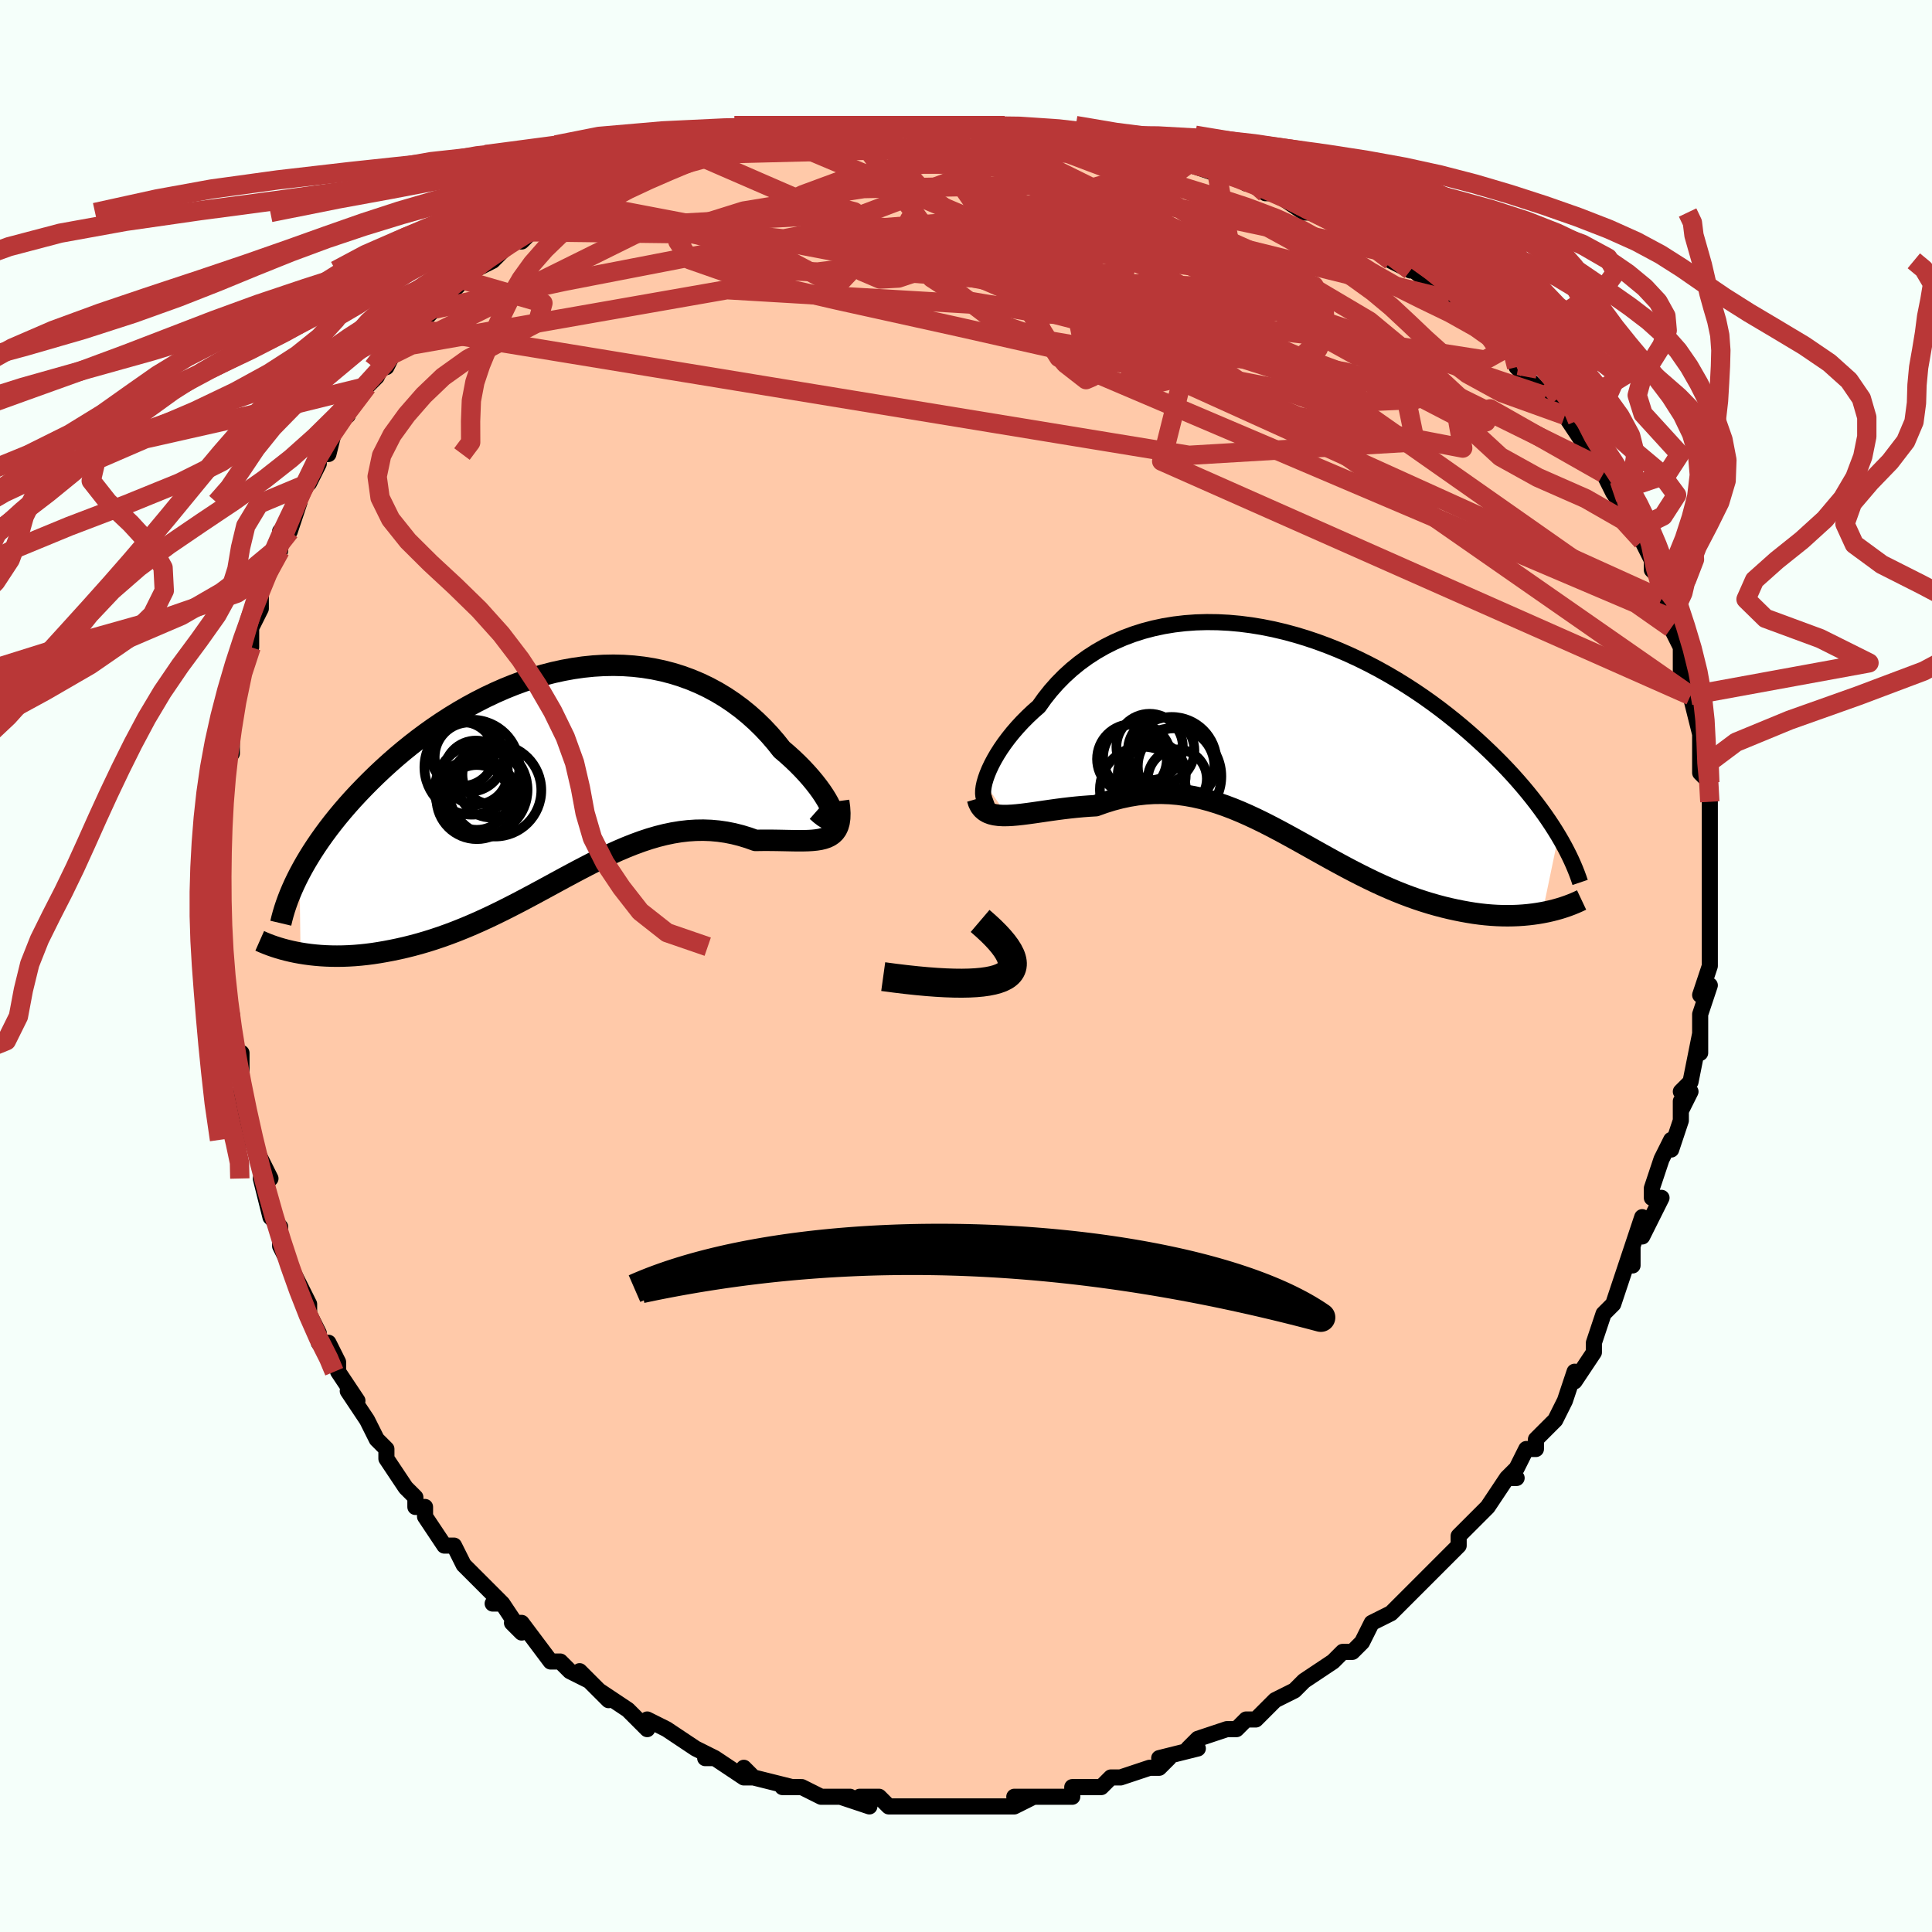 <svg viewBox="-100 -100 200 200" xmlns="http://www.w3.org/2000/svg" width="400" height="400" id="face-svg"><defs><clipPath id="leftEyeClipPath"><polyline points="27.84,3.975,27.745,3.687,27.608,3.362,27.431,3.005,27.214,2.619,26.96,2.208,26.669,1.775,26.342,1.325,25.98,0.86,25.586,0.384,25.159,-0.1,24.701,-0.591,24.214,-1.083,23.697,-1.577,23.154,-2.068,22.584,-2.554,21.973,-3.325,21.326,-4.075,20.644,-4.801,19.929,-5.5,19.18,-6.169,18.401,-6.804,17.592,-7.403,16.755,-7.964,15.892,-8.485,15.005,-8.964,14.094,-9.4,13.162,-9.792,12.211,-10.139,11.243,-10.44,10.258,-10.695,9.261,-10.903,8.251,-11.065,7.232,-11.181,6.204,-11.252,5.171,-11.277,4.133,-11.257,3.093,-11.194,2.052,-11.088,1.012,-10.94,-0.025,-10.752,-1.058,-10.526,-2.084,-10.262,-3.103,-9.962,-4.113,-9.628,-5.111,-9.261,-6.098,-8.864,-7.071,-8.437,-8.029,-7.984,-8.971,-7.506,-9.897,-7.005,-10.804,-6.483,-11.692,-5.942,-12.56,-5.383,-13.407,-4.81,-14.233,-4.223,-15.037,-3.625,-15.819,-3.018,-16.577,-2.403,-17.313,-1.783,-18.025,-1.159,-18.713,-0.533,-19.378,0.094,-20.019,0.72,-20.636,1.343,-21.231,1.962,-21.804,2.578,-22.355,3.194,-22.886,3.809,-23.396,4.422,-23.884,5.032,-24.351,5.638,-24.797,6.241,-25.222,6.839,-25.626,7.431,-26.008,8.017,-26.37,8.598,-26.711,9.171,-27.031,9.738,-27.331,10.296,-27.228,18.528,-26.729,18.607,-26.216,18.676,-25.69,18.733,-25.151,18.779,-24.599,18.812,-24.034,18.832,-23.457,18.839,-22.868,18.832,-22.267,18.81,-21.655,18.774,-21.032,18.722,-20.399,18.655,-19.756,18.572,-19.104,18.472,-18.44,18.357,-17.762,18.228,-17.071,18.084,-16.367,17.923,-15.652,17.745,-14.927,17.549,-14.191,17.334,-13.446,17.1,-12.692,16.847,-11.931,16.575,-11.162,16.285,-10.387,15.975,-9.606,15.648,-8.819,15.304,-8.028,14.943,-7.233,14.568,-6.435,14.178,-5.633,13.775,-4.829,13.362,-4.023,12.939,-3.215,12.509,-2.406,12.073,-1.596,11.633,-0.785,11.192,0.025,10.752,0.836,10.316,1.647,9.885,2.457,9.462,3.267,9.05,4.076,8.652,4.884,8.269,5.691,7.905,6.496,7.562,7.301,7.243,8.104,6.949,8.906,6.684,9.707,6.45,10.506,6.249,11.303,6.082,12.098,5.952,12.892,5.86,13.682,5.808,14.471,5.796,15.256,5.825,16.038,5.896,16.816,6.008,17.589,6.161,18.357,6.355,19.119,6.587,19.873,6.856,20.48,6.846,21.075,6.844,21.658,6.848,22.228,6.856,22.784,6.867,23.324,6.878,23.848,6.888,24.353,6.893,24.839,6.89,25.304,6.878,25.747,6.852,26.165,6.81,26.557,6.748,26.922,6.661,27.256,6.547"></polyline></clipPath><clipPath id="rightEyeClipPath"><polyline points="-30.98,5.057,-30.853,4.621,-30.689,4.158,-30.486,3.67,-30.247,3.162,-29.97,2.637,-29.658,2.099,-29.31,1.55,-28.928,0.995,-28.511,0.436,-28.062,-0.125,-27.58,-0.684,-27.067,-1.239,-26.523,-1.788,-25.95,-2.329,-25.347,-2.859,-24.757,-3.688,-24.121,-4.488,-23.441,-5.257,-22.718,-5.99,-21.954,-6.686,-21.149,-7.342,-20.306,-7.955,-19.426,-8.524,-18.512,-9.047,-17.566,-9.522,-16.589,-9.949,-15.584,-10.327,-14.553,-10.656,-13.499,-10.934,-12.425,-11.163,-11.332,-11.342,-10.223,-11.472,-9.101,-11.554,-7.968,-11.587,-6.827,-11.573,-5.68,-11.513,-4.529,-11.409,-3.377,-11.261,-2.226,-11.072,-1.079,-10.842,0.063,-10.573,1.197,-10.267,2.322,-9.927,3.435,-9.553,4.535,-9.147,5.62,-8.713,6.688,-8.251,7.738,-7.765,8.768,-7.255,9.778,-6.724,10.765,-6.174,11.729,-5.608,12.67,-5.026,13.585,-4.432,14.476,-3.827,15.34,-3.214,16.178,-2.593,16.99,-1.967,17.775,-1.338,18.534,-0.708,19.266,-0.077,19.972,0.552,20.653,1.178,21.308,1.799,21.939,2.415,22.547,3.027,23.132,3.637,23.695,4.243,24.234,4.846,24.752,5.444,25.247,6.037,25.719,6.624,26.171,7.205,26.6,7.779,27.008,8.345,27.395,8.905,27.761,9.456,28.107,9.998,28.433,10.532,26.782,18.49,26.307,18.572,25.819,18.642,25.318,18.702,24.806,18.749,24.282,18.784,23.747,18.805,23.2,18.814,22.643,18.808,22.075,18.788,21.497,18.753,20.91,18.703,20.313,18.637,19.708,18.555,19.094,18.456,18.469,18.343,17.832,18.216,17.183,18.073,16.522,17.914,15.851,17.737,15.171,17.543,14.481,17.33,13.782,17.099,13.076,16.849,12.363,16.58,11.642,16.292,10.916,15.986,10.184,15.663,9.446,15.323,8.704,14.966,7.957,14.595,7.206,14.211,6.451,13.814,5.693,13.406,4.931,12.99,4.167,12.566,3.399,12.138,2.628,11.706,1.855,11.273,1.079,10.842,0.3,10.414,-0.482,9.993,-1.267,9.58,-2.055,9.178,-2.846,8.791,-3.64,8.42,-4.438,8.068,-5.239,7.737,-6.044,7.431,-6.853,7.152,-7.666,6.902,-8.483,6.684,-9.304,6.499,-10.13,6.35,-10.96,6.239,-11.795,6.167,-12.634,6.136,-13.477,6.146,-14.324,6.2,-15.175,6.296,-16.029,6.437,-16.885,6.62,-17.743,6.846,-18.602,7.114,-19.461,7.421,-20.147,7.461,-20.827,7.512,-21.5,7.574,-22.166,7.645,-22.822,7.723,-23.469,7.807,-24.104,7.895,-24.727,7.985,-25.336,8.074,-25.93,8.16,-26.507,8.239,-27.065,8.31,-27.603,8.369,-28.119,8.413,-28.611,8.438"></polyline></clipPath><filter id="fuzzy"><feTurbulence id="turbulence" baseFrequency="0.05" numOctaves="3" type="noise" result="noise"></feTurbulence><feDisplacementMap in="SourceGraphic" in2="noise" scale="2"></feDisplacementMap></filter><linearGradient id="rainbowGradient" x1="0%" y1="0%" x2="100%" y2="0%"><stop offset="0%" style="stop-color: rgb(233, 236, 239);  stop-opacity: 1"></stop><stop offset="50%" style="stop-color: rgb(192, 192, 192);  stop-opacity: 1"></stop><stop offset="100%" style="stop-color: rgb(255, 105, 180);  stop-opacity: 1"></stop></linearGradient></defs><title>That&#39;s an ugly face</title><desc>CREATED BY XUAN TANG, MORE INFO AT TXSTC55.GITHUB.IO</desc><rect x="-100" y="-100" width="100%" height="100%" opacity="1" fill="rgb(245, 255, 250)"></rect><polyline id="faceContour" points="77,0,76,3,77,2,76,5,76,5,76,7,76,9,76,7,75,12,74,13,75,13,74,15,74,14,74,16,73,19,73,18,72,20,71,23,71,24,72,24,70,28,70,26,69,29,69,31,69,29,68,32,67,35,67,35,66,36,66,36,65,39,65,39,65,40,63,43,63,42,63,42,62,45,61,47,60,48,59,49,59,50,58,50,57,52,56,53,57,53,56,53,54,56,53,57,53,57,52,58,51,59,51,60,50,61,48,63,47,64,46,65,45,66,45,66,44,67,42,68,42,68,41,70,41,70,40,71,39,71,38,72,35,74,35,74,34,75,34,75,32,76,30,78,30,78,29,78,28,79,28,79,27,79,24,80,23,81,24,81,20,82,21,82,20,83,19,83,16,84,16,84,15,84,14,85,12,85,11,85,11,85,11,86,9,86,8,86,5,86,7,86,5,87,3,87,2,87,1,87,-1,87,-2,87,-2,87,-3,87,-5,87,-7,87,-5,87,-8,87,-9,86,-11,86,-10,87,-13,86,-12,86,-14,86,-14,86,-15,86,-17,85,-19,85,-18,85,-22,84,-23,83,-22,84,-23,84,-26,82,-27,82,-26,82,-28,81,-28,81,-31,79,-31,79,-33,78,-33,79,-34,78,-35,77,-38,75,-37,76,-38,75,-39,74,-40,73,-39,74,-41,73,-42,72,-43,72,-46,68,-47,68,-46,69,-48,66,-49,66,-48,66,-50,64,-50,64,-52,62,-52,62,-53,60,-53,60,-54,60,-56,57,-56,56,-57,56,-57,55,-58,54,-60,51,-60,51,-60,50,-61,49,-62,47,-64,44,-63,45,-65,42,-65,42,-65,41,-66,39,-67,39,-67,38,-68,36,-68,35,-69,33,-69,33,-70,31,-71,29,-71,27,-71,27,-72,26,-73,22,-72,22,-73,20,-73,20,-73,20,-74,18,-75,15,-75,14,-75,13,-75,9,-76,11,-76,9,-76,7,-76,5,-76,5,-77,2,-77,2,-77,-2,-77,0,-77,-3,-77,-5,-77,-5,-77,-8,-77,-9,-77,-12,-77,-11,-77,-12,-77,-13,-77,-13,-77,-17,-77,-17,-77,-19,-77,-21,-76,-22,-76,-24,-76,-24,-76,-26,-76,-26,-75,-31,-75,-31,-75,-33,-74,-33,-74,-35,-73,-37,-73,-38,-73,-38,-73,-40,-72,-41,-72,-42,-71,-43,-71,-45,-70,-45,-69,-48,-69,-48,-69,-49,-68,-50,-67,-52,-67,-53,-67,-53,-66,-53,-65,-57,-64,-57,-64,-58,-62,-60,-61,-61,-61,-61,-60,-63,-60,-62,-59,-64,-59,-64,-57,-66,-56,-67,-55,-68,-55,-68,-53,-70,-52,-71,-52,-71,-51,-72,-49,-73,-48,-74,-47,-75,-46,-75,-45,-76,-44,-77,-42,-78,-42,-78,-41,-78,-40,-79,-38,-80,-37,-80,-37,-80,-34,-82,-34,-82,-32,-82,-32,-82,-29,-83,-28,-84,-28,-84,-26,-84,-23,-85,-25,-84,-22,-85,-21,-85,-21,-85,-20,-86,-16,-86,-14,-87,-12,-87,-12,-87,-10,-87,-10,-87,-7,-87,-6,-87,-6,-87,-4,-87,-3,-87,0,-87,0,-87,2,-87,4,-87,4,-87,6,-87,6,-86,8,-86,11,-86,11,-86,13,-86,13,-85,15,-85,16,-85,18,-85,20,-84,22,-83,23,-83,23,-83,23,-83,26,-82,28,-82,29,-81,28,-82,31,-80,32,-80,32,-80,35,-78,37,-78,38,-77,39,-77,41,-76,41,-76,41,-75,43,-74,44,-73,46,-72,45,-73,49,-70,49,-70,50,-69,50,-69,50,-69,52,-67,54,-66,55,-65,55,-64,55,-64,56,-64,58,-61,57,-62,59,-60,60,-59,62,-57,62,-57,62,-57,62,-57,64,-54,65,-52,66,-51,66,-51,67,-49,67,-49,69,-46,69,-46,69,-45,70,-44,71,-42,71,-41,72,-40,72,-39,72,-38,73,-36,73,-36,73,-35,73,-35,74,-33,74,-32,74,-30,75,-28,75,-28,76,-24,76,-23,76,-24,76,-21,76,-21,76,-20,77,-19,77,-18,77,-17,77,-15,77,-13,77,-13,77,-11,77,-9,77,-6,77,-6,77,-7,77,-4,77,-3,77,-2,77,0,76,3" fill="#ffc9a9" stroke="black" stroke-width="1.667" stroke-linejoin="round" filter="url(#fuzzy)"></polyline><g transform="translate(32.892 -24.016)"><polyline id="rightCountour" points="-30.98,5.057,-30.853,4.621,-30.689,4.158,-30.486,3.67,-30.247,3.162,-29.97,2.637,-29.658,2.099,-29.31,1.55,-28.928,0.995,-28.511,0.436,-28.062,-0.125,-27.58,-0.684,-27.067,-1.239,-26.523,-1.788,-25.95,-2.329,-25.347,-2.859,-24.757,-3.688,-24.121,-4.488,-23.441,-5.257,-22.718,-5.99,-21.954,-6.686,-21.149,-7.342,-20.306,-7.955,-19.426,-8.524,-18.512,-9.047,-17.566,-9.522,-16.589,-9.949,-15.584,-10.327,-14.553,-10.656,-13.499,-10.934,-12.425,-11.163,-11.332,-11.342,-10.223,-11.472,-9.101,-11.554,-7.968,-11.587,-6.827,-11.573,-5.68,-11.513,-4.529,-11.409,-3.377,-11.261,-2.226,-11.072,-1.079,-10.842,0.063,-10.573,1.197,-10.267,2.322,-9.927,3.435,-9.553,4.535,-9.147,5.62,-8.713,6.688,-8.251,7.738,-7.765,8.768,-7.255,9.778,-6.724,10.765,-6.174,11.729,-5.608,12.67,-5.026,13.585,-4.432,14.476,-3.827,15.34,-3.214,16.178,-2.593,16.99,-1.967,17.775,-1.338,18.534,-0.708,19.266,-0.077,19.972,0.552,20.653,1.178,21.308,1.799,21.939,2.415,22.547,3.027,23.132,3.637,23.695,4.243,24.234,4.846,24.752,5.444,25.247,6.037,25.719,6.624,26.171,7.205,26.6,7.779,27.008,8.345,27.395,8.905,27.761,9.456,28.107,9.998,28.433,10.532,26.782,18.49,26.307,18.572,25.819,18.642,25.318,18.702,24.806,18.749,24.282,18.784,23.747,18.805,23.2,18.814,22.643,18.808,22.075,18.788,21.497,18.753,20.91,18.703,20.313,18.637,19.708,18.555,19.094,18.456,18.469,18.343,17.832,18.216,17.183,18.073,16.522,17.914,15.851,17.737,15.171,17.543,14.481,17.33,13.782,17.099,13.076,16.849,12.363,16.58,11.642,16.292,10.916,15.986,10.184,15.663,9.446,15.323,8.704,14.966,7.957,14.595,7.206,14.211,6.451,13.814,5.693,13.406,4.931,12.99,4.167,12.566,3.399,12.138,2.628,11.706,1.855,11.273,1.079,10.842,0.3,10.414,-0.482,9.993,-1.267,9.58,-2.055,9.178,-2.846,8.791,-3.64,8.42,-4.438,8.068,-5.239,7.737,-6.044,7.431,-6.853,7.152,-7.666,6.902,-8.483,6.684,-9.304,6.499,-10.13,6.35,-10.96,6.239,-11.795,6.167,-12.634,6.136,-13.477,6.146,-14.324,6.2,-15.175,6.296,-16.029,6.437,-16.885,6.62,-17.743,6.846,-18.602,7.114,-19.461,7.421,-20.147,7.461,-20.827,7.512,-21.5,7.574,-22.166,7.645,-22.822,7.723,-23.469,7.807,-24.104,7.895,-24.727,7.985,-25.336,8.074,-25.93,8.16,-26.507,8.239,-27.065,8.31,-27.603,8.369,-28.119,8.413,-28.611,8.438" fill="white" stroke="white" stroke-width="0" stroke-linejoin="round" filter="url(#fuzzy)"></polyline></g><g transform="translate(-41.661 -19.858)"><polyline id="leftCountour" points="27.84,3.975,27.745,3.687,27.608,3.362,27.431,3.005,27.214,2.619,26.96,2.208,26.669,1.775,26.342,1.325,25.98,0.86,25.586,0.384,25.159,-0.1,24.701,-0.591,24.214,-1.083,23.697,-1.577,23.154,-2.068,22.584,-2.554,21.973,-3.325,21.326,-4.075,20.644,-4.801,19.929,-5.5,19.18,-6.169,18.401,-6.804,17.592,-7.403,16.755,-7.964,15.892,-8.485,15.005,-8.964,14.094,-9.4,13.162,-9.792,12.211,-10.139,11.243,-10.44,10.258,-10.695,9.261,-10.903,8.251,-11.065,7.232,-11.181,6.204,-11.252,5.171,-11.277,4.133,-11.257,3.093,-11.194,2.052,-11.088,1.012,-10.94,-0.025,-10.752,-1.058,-10.526,-2.084,-10.262,-3.103,-9.962,-4.113,-9.628,-5.111,-9.261,-6.098,-8.864,-7.071,-8.437,-8.029,-7.984,-8.971,-7.506,-9.897,-7.005,-10.804,-6.483,-11.692,-5.942,-12.56,-5.383,-13.407,-4.81,-14.233,-4.223,-15.037,-3.625,-15.819,-3.018,-16.577,-2.403,-17.313,-1.783,-18.025,-1.159,-18.713,-0.533,-19.378,0.094,-20.019,0.72,-20.636,1.343,-21.231,1.962,-21.804,2.578,-22.355,3.194,-22.886,3.809,-23.396,4.422,-23.884,5.032,-24.351,5.638,-24.797,6.241,-25.222,6.839,-25.626,7.431,-26.008,8.017,-26.37,8.598,-26.711,9.171,-27.031,9.738,-27.331,10.296,-27.228,18.528,-26.729,18.607,-26.216,18.676,-25.69,18.733,-25.151,18.779,-24.599,18.812,-24.034,18.832,-23.457,18.839,-22.868,18.832,-22.267,18.81,-21.655,18.774,-21.032,18.722,-20.399,18.655,-19.756,18.572,-19.104,18.472,-18.44,18.357,-17.762,18.228,-17.071,18.084,-16.367,17.923,-15.652,17.745,-14.927,17.549,-14.191,17.334,-13.446,17.1,-12.692,16.847,-11.931,16.575,-11.162,16.285,-10.387,15.975,-9.606,15.648,-8.819,15.304,-8.028,14.943,-7.233,14.568,-6.435,14.178,-5.633,13.775,-4.829,13.362,-4.023,12.939,-3.215,12.509,-2.406,12.073,-1.596,11.633,-0.785,11.192,0.025,10.752,0.836,10.316,1.647,9.885,2.457,9.462,3.267,9.05,4.076,8.652,4.884,8.269,5.691,7.905,6.496,7.562,7.301,7.243,8.104,6.949,8.906,6.684,9.707,6.45,10.506,6.249,11.303,6.082,12.098,5.952,12.892,5.86,13.682,5.808,14.471,5.796,15.256,5.825,16.038,5.896,16.816,6.008,17.589,6.161,18.357,6.355,19.119,6.587,19.873,6.856,20.48,6.846,21.075,6.844,21.658,6.848,22.228,6.856,22.784,6.867,23.324,6.878,23.848,6.888,24.353,6.893,24.839,6.89,25.304,6.878,25.747,6.852,26.165,6.81,26.557,6.748,26.922,6.661,27.256,6.547" fill="white" stroke="white" stroke-width="0" stroke-linejoin="round" filter="url(#fuzzy)"></polyline></g><g transform="translate(32.892 -24.016)"><polyline id="rightUpper" points="-30.047,6.882,-30.324,6.983,-30.559,7.006,-30.753,6.957,-30.907,6.842,-31.02,6.667,-31.092,6.436,-31.123,6.155,-31.115,5.828,-31.067,5.461,-30.98,5.057,-30.853,4.621,-30.689,4.158,-30.486,3.67,-30.247,3.162,-29.97,2.637,-29.658,2.099,-29.31,1.55,-28.928,0.995,-28.511,0.436,-28.062,-0.125,-27.58,-0.684,-27.067,-1.239,-26.523,-1.788,-25.95,-2.329,-25.347,-2.859,-24.757,-3.688,-24.121,-4.488,-23.441,-5.257,-22.718,-5.99,-21.954,-6.686,-21.149,-7.342,-20.306,-7.955,-19.426,-8.524,-18.512,-9.047,-17.566,-9.522,-16.589,-9.949,-15.584,-10.327,-14.553,-10.656,-13.499,-10.934,-12.425,-11.163,-11.332,-11.342,-10.223,-11.472,-9.101,-11.554,-7.968,-11.587,-6.827,-11.573,-5.68,-11.513,-4.529,-11.409,-3.377,-11.261,-2.226,-11.072,-1.079,-10.842,0.063,-10.573,1.197,-10.267,2.322,-9.927,3.435,-9.553,4.535,-9.147,5.62,-8.713,6.688,-8.251,7.738,-7.765,8.768,-7.255,9.778,-6.724,10.765,-6.174,11.729,-5.608,12.67,-5.026,13.585,-4.432,14.476,-3.827,15.34,-3.214,16.178,-2.593,16.99,-1.967,17.775,-1.338,18.534,-0.708,19.266,-0.077,19.972,0.552,20.653,1.178,21.308,1.799,21.939,2.415,22.547,3.027,23.132,3.637,23.695,4.243,24.234,4.846,24.752,5.444,25.247,6.037,25.719,6.624,26.171,7.205,26.6,7.779,27.008,8.345,27.395,8.905,27.761,9.456,28.107,9.998,28.433,10.532,28.74,11.057,29.027,11.573,29.295,12.08,29.545,12.577,29.777,13.065,29.991,13.544,30.188,14.013,30.369,14.472,30.533,14.923,30.682,15.364" fill="none" stroke="black" stroke-width="1.667" stroke-linejoin="round" filter="url(#fuzzy)"></polyline><polyline id="rightLower" points="-31.707,6.696,-31.585,7.108,-31.414,7.452,-31.196,7.735,-30.936,7.961,-30.635,8.138,-30.296,8.269,-29.921,8.36,-29.514,8.415,-29.077,8.44,-28.611,8.438,-28.119,8.413,-27.603,8.369,-27.065,8.31,-26.507,8.239,-25.93,8.16,-25.336,8.074,-24.727,7.985,-24.104,7.895,-23.469,7.807,-22.822,7.723,-22.166,7.645,-21.5,7.574,-20.827,7.512,-20.147,7.461,-19.461,7.421,-18.602,7.114,-17.743,6.846,-16.885,6.62,-16.029,6.437,-15.175,6.296,-14.324,6.2,-13.477,6.146,-12.634,6.136,-11.795,6.167,-10.96,6.239,-10.13,6.35,-9.304,6.499,-8.483,6.684,-7.666,6.902,-6.853,7.152,-6.044,7.431,-5.239,7.737,-4.438,8.068,-3.64,8.42,-2.846,8.791,-2.055,9.178,-1.267,9.58,-0.482,9.993,0.3,10.414,1.079,10.842,1.855,11.273,2.628,11.706,3.399,12.138,4.167,12.566,4.931,12.99,5.693,13.406,6.451,13.814,7.206,14.211,7.957,14.595,8.704,14.966,9.446,15.323,10.184,15.663,10.916,15.986,11.642,16.292,12.363,16.58,13.076,16.849,13.782,17.099,14.481,17.33,15.171,17.543,15.851,17.737,16.522,17.914,17.183,18.073,17.832,18.216,18.469,18.343,19.094,18.456,19.708,18.555,20.313,18.637,20.91,18.703,21.497,18.753,22.075,18.788,22.643,18.808,23.2,18.814,23.747,18.805,24.282,18.784,24.806,18.749,25.318,18.702,25.819,18.642,26.307,18.572,26.782,18.49,27.245,18.399,27.695,18.297,28.132,18.186,28.557,18.066,28.968,17.937,29.367,17.801,29.752,17.657,30.125,17.505,30.485,17.347,30.834,17.182" fill="none" stroke="black" stroke-width="2.222" stroke-linejoin="round" filter="url(#fuzzy)"></polyline><!--[--><circle r="3.509" cx="-15.19" cy="2.418" stroke="black" fill="none" stroke-width="1" filter="url(#fuzzy)" clip-path="url(#rightEyeClipPath)"></circle><circle r="4.45" cx="-14.584" cy="5.766" stroke="black" fill="none" stroke-width="1" filter="url(#fuzzy)" clip-path="url(#rightEyeClipPath)"></circle><circle r="3.523" cx="-13.665" cy="4.258" stroke="black" fill="none" stroke-width="1" filter="url(#fuzzy)" clip-path="url(#rightEyeClipPath)"></circle><circle r="3.442" cx="-12.688" cy="1.705" stroke="black" fill="none" stroke-width="1" filter="url(#fuzzy)" clip-path="url(#rightEyeClipPath)"></circle><circle r="4.986" cx="-11.444" cy="4.382" stroke="black" fill="none" stroke-width="1" filter="url(#fuzzy)" clip-path="url(#rightEyeClipPath)"></circle><circle r="3.614" cx="-15.714" cy="2.592" stroke="black" fill="none" stroke-width="1" filter="url(#fuzzy)" clip-path="url(#rightEyeClipPath)"></circle><circle r="3.964" cx="-11.142" cy="3.346" stroke="black" fill="none" stroke-width="1" filter="url(#fuzzy)" clip-path="url(#rightEyeClipPath)"></circle><circle r="3.44" cx="-13.884" cy="1.345" stroke="black" fill="none" stroke-width="1" filter="url(#fuzzy)" clip-path="url(#rightEyeClipPath)"></circle><circle r="4.652" cx="-11.599" cy="2.886" stroke="black" fill="none" stroke-width="1" filter="url(#fuzzy)" clip-path="url(#rightEyeClipPath)"></circle><circle r="3.052" cx="-11.013" cy="4.643" stroke="black" fill="none" stroke-width="1" filter="url(#fuzzy)" clip-path="url(#rightEyeClipPath)"></circle><!--]--></g><g transform="translate(-41.661 -19.858)"><polyline id="leftUpper" points="26.217,3.798,26.609,4.144,26.946,4.402,27.231,4.578,27.463,4.678,27.645,4.707,27.777,4.671,27.862,4.575,27.899,4.423,27.892,4.222,27.84,3.975,27.745,3.687,27.608,3.362,27.431,3.005,27.214,2.619,26.96,2.208,26.669,1.775,26.342,1.325,25.98,0.86,25.586,0.384,25.159,-0.1,24.701,-0.591,24.214,-1.083,23.697,-1.577,23.154,-2.068,22.584,-2.554,21.973,-3.325,21.326,-4.075,20.644,-4.801,19.929,-5.5,19.18,-6.169,18.401,-6.804,17.592,-7.403,16.755,-7.964,15.892,-8.485,15.005,-8.964,14.094,-9.4,13.162,-9.792,12.211,-10.139,11.243,-10.44,10.258,-10.695,9.261,-10.903,8.251,-11.065,7.232,-11.181,6.204,-11.252,5.171,-11.277,4.133,-11.257,3.093,-11.194,2.052,-11.088,1.012,-10.94,-0.025,-10.752,-1.058,-10.526,-2.084,-10.262,-3.103,-9.962,-4.113,-9.628,-5.111,-9.261,-6.098,-8.864,-7.071,-8.437,-8.029,-7.984,-8.971,-7.506,-9.897,-7.005,-10.804,-6.483,-11.692,-5.942,-12.56,-5.383,-13.407,-4.81,-14.233,-4.223,-15.037,-3.625,-15.819,-3.018,-16.577,-2.403,-17.313,-1.783,-18.025,-1.159,-18.713,-0.533,-19.378,0.094,-20.019,0.72,-20.636,1.343,-21.231,1.962,-21.804,2.578,-22.355,3.194,-22.886,3.809,-23.396,4.422,-23.884,5.032,-24.351,5.638,-24.797,6.241,-25.222,6.839,-25.626,7.431,-26.008,8.017,-26.37,8.598,-26.711,9.171,-27.031,9.738,-27.331,10.296,-27.611,10.847,-27.871,11.39,-28.111,11.925,-28.332,12.451,-28.534,12.969,-28.717,13.478,-28.883,13.979,-29.03,14.47,-29.16,14.954,-29.272,15.428" fill="none" stroke="black" stroke-width="2.222" stroke-linejoin="round" filter="url(#fuzzy)"></polyline><polyline id="leftLower" points="28.476,2.789,28.566,3.463,28.601,4.053,28.585,4.568,28.521,5.013,28.41,5.395,28.256,5.719,28.061,5.991,27.828,6.216,27.559,6.4,27.256,6.547,26.922,6.661,26.557,6.748,26.165,6.81,25.747,6.852,25.304,6.878,24.839,6.89,24.353,6.893,23.848,6.888,23.324,6.878,22.784,6.867,22.228,6.856,21.658,6.848,21.075,6.844,20.48,6.846,19.873,6.856,19.119,6.587,18.357,6.355,17.589,6.161,16.816,6.008,16.038,5.896,15.256,5.825,14.471,5.796,13.682,5.808,12.892,5.86,12.098,5.952,11.303,6.082,10.506,6.249,9.707,6.45,8.906,6.684,8.104,6.949,7.301,7.243,6.496,7.562,5.691,7.905,4.884,8.269,4.076,8.652,3.267,9.05,2.457,9.462,1.647,9.885,0.836,10.316,0.025,10.752,-0.785,11.192,-1.596,11.633,-2.406,12.073,-3.215,12.509,-4.023,12.939,-4.829,13.362,-5.633,13.775,-6.435,14.178,-7.233,14.568,-8.028,14.943,-8.819,15.304,-9.606,15.648,-10.387,15.975,-11.162,16.285,-11.931,16.575,-12.692,16.847,-13.446,17.1,-14.191,17.334,-14.927,17.549,-15.652,17.745,-16.367,17.923,-17.071,18.084,-17.762,18.228,-18.44,18.357,-19.104,18.472,-19.756,18.572,-20.399,18.655,-21.032,18.722,-21.655,18.774,-22.267,18.81,-22.868,18.832,-23.457,18.839,-24.034,18.832,-24.599,18.812,-25.151,18.779,-25.69,18.733,-26.216,18.676,-26.729,18.607,-27.228,18.528,-27.713,18.439,-28.184,18.34,-28.642,18.231,-29.085,18.114,-29.514,17.989,-29.929,17.856,-30.33,17.716,-30.717,17.568,-31.091,17.414,-31.452,17.254" fill="none" stroke="black" stroke-width="2.222" stroke-linejoin="round" filter="url(#fuzzy)"></polyline><!--[--><circle r="4.797" cx="-8.525" cy="1.616" stroke="black" fill="none" stroke-width="1" filter="url(#fuzzy)" clip-path="url(#leftEyeClipPath)"></circle><circle r="4.782" cx="-7.084" cy="1.673" stroke="black" fill="none" stroke-width="1" filter="url(#fuzzy)" clip-path="url(#leftEyeClipPath)"></circle><circle r="3.307" cx="-9.066" cy="-0.173" stroke="black" fill="none" stroke-width="1" filter="url(#fuzzy)" clip-path="url(#leftEyeClipPath)"></circle><circle r="3.03" cx="-7.44" cy="0.071" stroke="black" fill="none" stroke-width="1" filter="url(#fuzzy)" clip-path="url(#leftEyeClipPath)"></circle><circle r="3.309" cx="-10.471" cy="-2.09" stroke="black" fill="none" stroke-width="1" filter="url(#fuzzy)" clip-path="url(#leftEyeClipPath)"></circle><circle r="3.356" cx="-8.984" cy="2.406" stroke="black" fill="none" stroke-width="1" filter="url(#fuzzy)" clip-path="url(#leftEyeClipPath)"></circle><circle r="4.915" cx="-9.491" cy="-0.722" stroke="black" fill="none" stroke-width="1" filter="url(#fuzzy)" clip-path="url(#leftEyeClipPath)"></circle><circle r="3.382" cx="-7.513" cy="1.108" stroke="black" fill="none" stroke-width="1" filter="url(#fuzzy)" clip-path="url(#leftEyeClipPath)"></circle><circle r="3.587" cx="-9.754" cy="-1.767" stroke="black" fill="none" stroke-width="1" filter="url(#fuzzy)" clip-path="url(#leftEyeClipPath)"></circle><circle r="4.187" cx="-8.973" cy="2.538" stroke="black" fill="none" stroke-width="1" filter="url(#fuzzy)" clip-path="url(#leftEyeClipPath)"></circle><!--]--></g><g id="hairs"><!--[--><polyline points="16,-85,18.651,-81.938,15.675,-76.068,15.502,-70.741,15.472,-69.167,11.526,-70.946,4.284,-73.768,-2.329,-75.569,-4.297,-75.296,0.319,-72.847,10.639,-68.873,23.452,-64.52,34.622,-60.962,40.647,-58.906,39.37,-58.522,30.069,-59.851,14.984,-62.762,4.032,-65.521,18.033,-62.45,72,-38" fill="none" stroke="rgb(185, 55, 55)" stroke-width="2" stroke-linejoin="round" filter="url(#fuzzy)"></polyline><polyline points="-6,-87,9.493,-81.225,10.383,-77.734,6.593,-76.618,0.457,-76.702,-3.031,-76.15,-0.54,-74.391,7.285,-72.182,17.093,-70.646,25.539,-70.309,31.134,-70.777,34.272,-71.086,36.032,-70.403,37.027,-68.563,37.193,-66.122,36.474,-63.939,35.594,-62.601,36.04,-62.038,39.144,-61.52,44.855,-60.006,50.834,-56.896,51.42,-53.613,34.382,-56.888,-28,-84" fill="none" stroke="rgb(185, 55, 55)" stroke-width="2" stroke-linejoin="round" filter="url(#fuzzy)"></polyline><polyline points="-59,-64,-24.754,-70.009,2.974,-68.377,10.261,-67.396,8.568,-69.188,6.903,-72.277,7.439,-74.696,9.756,-75.438,13.723,-74.447,19.003,-72.227,23.565,-69.709,23.779,-68.244,16.649,-69.267,2.504,-73.209,-14.625,-77.727,-32.264,-76.733,-60,-63" fill="none" stroke="rgb(185, 55, 55)" stroke-width="2" stroke-linejoin="round" filter="url(#fuzzy)"></polyline><polyline points="-12,-87,-2.628,-74.258,22.54,-65.05,30.488,-63.813,22.801,-67.617,9.178,-72.48,-2.831,-75.774,-10.075,-76.622,-12.705,-75.507,-12.365,-73.57,-10.757,-71.908,-8.891,-71.11,-6.985,-71.216,-4.74,-71.973,-1.659,-73.098,2.718,-74.34,8.653,-75.377,16.054,-75.718,24.444,-74.739,33.188,-71.833,41.753,-66.763,49.314,-60.503,53.823,-56.326,54.247,-57.676,66,-51" fill="none" stroke="rgb(185, 55, 55)" stroke-width="2" stroke-linejoin="round" filter="url(#fuzzy)"></polyline><polyline points="-7,-87,-0.79,-84.557,3.318,-79.128,13.411,-71.052,20.306,-64.125,20.746,-60.573,18.063,-59.973,16.785,-60.722,19.25,-61.392,25.174,-61.145,32.576,-59.721,38.791,-57.481,41.356,-55.455,38.994,-55.016,32.456,-57.113,24.349,-61.577,17.33,-67.13,11.838,-72.22,6.636,-75.925,4.495,-77.896,17.229,-77.099,50,-69" fill="none" stroke="rgb(185, 55, 55)" stroke-width="2" stroke-linejoin="round" filter="url(#fuzzy)"></polyline><polyline points="11,-86,-25.25,-72.299,-15.371,-71.841,3.646,-74.112,17.162,-76.021,24.81,-76.114,30.117,-73.743,34.591,-69.444,36.704,-64.948,34.033,-62.389,26.007,-63.074,15.101,-66.549,5.684,-70.674,1.351,-72.896,2.597,-72.16,6.82,-70.134,12.445,-69.85,26.711,-70.197,60,-59" fill="none" stroke="rgb(185, 55, 55)" stroke-width="2" stroke-linejoin="round" filter="url(#fuzzy)"></polyline><polyline points="-55,-68,-41.496,-70.893,-15.903,-75.846,2.59,-77.305,10.326,-75.368,11.605,-71.45,11.587,-67.028,12.339,-63.255,13.064,-60.974,12.425,-60.7,10.294,-62.358,7.995,-65.145,7.17,-68.008,6.817,-70.551,-0.273,-73.219,-23,-75.721,-45,-76" fill="none" stroke="rgb(185, 55, 55)" stroke-width="2" stroke-linejoin="round" filter="url(#fuzzy)"></polyline><polyline points="-20,-86,33.951,-63.283,46.548,-58.65,41.134,-58.405,28.354,-60.003,13.609,-62.907,-0.723,-66.142,-13.345,-68.929,-22.984,-71.158,-28.573,-73.111,-29.825,-74.998,-27.462,-76.762,-23.015,-78.154,-18.371,-78.917,-15.181,-78.919,-14.168,-78.219,-14.562,-77.025,-14.073,-75.572,-9.769,-73.969,0.21,-72.118,14.727,-69.897,28.676,-67.775,34.173,-68.011,24.01,-75.154,0,-87" fill="none" stroke="rgb(185, 55, 55)" stroke-width="2" stroke-linejoin="round" filter="url(#fuzzy)"></polyline><polyline points="-45,-76,-33.464,-77.128,-19.215,-73.499,-13.619,-70.525,-13.238,-70.564,-11.015,-72.915,-4.962,-75.859,3.042,-77.809,11.166,-77.691,19.238,-75.124,27.622,-70.666,35.481,-65.932,40.465,-63.171,40.242,-64.187,34.562,-69.084,25.912,-75.835,17.68,-81.43,10.516,-84.133,-0.925,-84.68,-28,-84" fill="none" stroke="rgb(185, 55, 55)" stroke-width="2" stroke-linejoin="round" filter="url(#fuzzy)"></polyline><polyline points="0,-87,-2.942,-84.985,-6.414,-82.401,-3.981,-79.764,-0.91,-77.562,2.281,-75.767,7.007,-74.259,12.168,-73.444,15.048,-73.933,14.708,-75.731,12.8,-78.051,10.697,-80.062,6.933,-81.731,-0.428,-83.542,-9.062,-85.209,-22,-85" fill="none" stroke="rgb(185, 55, 55)" stroke-width="2" stroke-linejoin="round" filter="url(#fuzzy)"></polyline><polyline points="-57,-66,23.086,-52.867,46.501,-54.255,45.225,-60.428,34.157,-67.39,21.914,-73.106,12.941,-76.71,8.368,-78.172,7.25,-77.939,7.819,-76.669,8.294,-75.097,7.357,-73.907,4.598,-73.539,0.815,-73.976,-2.229,-74.713,-2.769,-74.982,-0.195,-74.111,4.556,-71.796,9.961,-68.232,15.418,-64.491,19.8,-63.387,11.662,-69.147,-40,-79" fill="none" stroke="rgb(185, 55, 55)" stroke-width="2" stroke-linejoin="round" filter="url(#fuzzy)"></polyline><polyline points="73,-35,30.553,-64.775,0.099,-73.428,-16.34,-74.954,-23.319,-75.02,-24.809,-75.405,-23.345,-76.492,-20.48,-78.099,-16.886,-79.847,-12.735,-81.38,-8.351,-82.465,-4.474,-83.006,-1.847,-83.008,-0.543,-82.549,0.265,-81.745,1.78,-80.687,4.699,-79.384,8.717,-77.747,12.83,-75.735,15.887,-73.597,16.456,-71.98,12.518,-71.395,4.915,-70.47,9.617,-62.99,73,-36" fill="none" stroke="rgb(185, 55, 55)" stroke-width="2" stroke-linejoin="round" filter="url(#fuzzy)"></polyline><polyline points="65,-52,23.551,-72.445,4.299,-75.015,-1.259,-73.418,-2.305,-72.844,-4.214,-73.13,-7.595,-73.193,-10.829,-72.819,-11.99,-72.364,-9.636,-72.012,-3.282,-71.561,6.233,-70.767,16.895,-69.74,26.36,-68.916,33.041,-68.624,36.596,-68.716,37.374,-68.678,35.319,-68.19,29.637,-67.523,20.405,-67.247,11.724,-67.325,12.891,-66.666,28.847,-65.991,26,-82" fill="none" stroke="rgb(185, 55, 55)" stroke-width="2" stroke-linejoin="round" filter="url(#fuzzy)"></polyline><polyline points="22,-83,2.936,-77.776,-2.085,-70.643,3.37,-66.483,8.514,-64.739,12.663,-64.024,17.226,-63.559,20.752,-63.498,20.484,-64.253,15.718,-65.785,9.073,-67.493,4.964,-68.574,6.709,-68.474,14.305,-67.177,24.177,-65.292,31.021,-63.864,30.789,-63.837,23.386,-65.271,13.528,-66.969,8.153,-67.568,9.741,-68.334,11.514,-74.463,23,-83" fill="none" stroke="rgb(185, 55, 55)" stroke-width="2" stroke-linejoin="round" filter="url(#fuzzy)"></polyline><polyline points="75,-28,27.079,-61.355,5.175,-73.849,0.655,-79.536,0.642,-82.174,0.289,-82.821,-0.36,-82.024,-0.137,-80.336,1.277,-78.297,2.936,-76.358,3.339,-74.88,1.582,-74.118,-1.946,-74.151,-5.851,-74.848,-8.764,-75.93,-10.351,-77.096,-11.571,-78.078,-13.852,-78.665,-17.233,-78.883,-18.327,-79.277,-10.595,-80.479,10.465,-80.887,43,-74" fill="none" stroke="rgb(185, 55, 55)" stroke-width="2" stroke-linejoin="round" filter="url(#fuzzy)"></polyline><polyline points="56,-64,53.732,-62.732,41.774,-64.591,26.419,-66.455,11.862,-68.574,1.185,-71.743,-4.316,-75.19,-5.848,-77.265,-5.659,-76.899,-5.026,-74.404,-3.55,-71.223,0.081,-68.861,6.809,-67.719,15.78,-66.795,22.907,-64.68,22.351,-60.607,20.258,-52.259,75,-28" fill="none" stroke="rgb(185, 55, 55)" stroke-width="2" stroke-linejoin="round" filter="url(#fuzzy)"></polyline><polyline points="0,-87,-3.067,-87,-5.988,-86.986,-9.04,-86.91,-12.187,-86.722,-15.442,-86.414,-18.817,-86.01,-22.28,-85.541,-25.814,-85.02,-29.467,-84.44,-33.321,-83.792,-37.428,-83.065,-41.752,-82.253,-46.172,-81.356,-50.531,-80.374,-54.703,-79.309,-58.647,-78.16,-62.429,-76.925,-66.206,-75.6,-70.175,-74.182,-74.504,-72.668,-79.264,-71.061,-84.374,-69.37,-89.582,-67.611,-94.509,-65.803,-98.759,-63.963,-102.097,-62.096,-104.608,-60.193,-106.762,-58.23,-109.28,-56.196,-112.851,-54.097,-117.838,-51.958,-124.106,-49.785,-131.034,-47.539,-137.794,-45.207,-144.433,-43" fill="none" stroke="rgb(185, 55, 55)" stroke-width="2" stroke-linejoin="round" filter="url(#fuzzy)"></polyline><polyline points="-12,-87,-14.975,-86.661,-18.492,-85.98,-21.972,-85.256,-25.347,-84.581,-28.503,-83.921,-31.358,-83.223,-33.977,-82.452,-36.541,-81.604,-39.228,-80.684,-42.125,-79.697,-45.194,-78.639,-48.311,-77.499,-51.337,-76.267,-54.18,-74.938,-56.833,-73.514,-59.376,-72.007,-61.946,-70.429,-64.689,-68.793,-67.71,-67.108,-71.039,-65.375,-74.622,-63.586,-78.316,-61.729,-81.925,-59.791,-85.244,-57.767,-88.137,-55.67,-90.612,-53.534,-92.854,-51.398,-95.149,-49.278,-97.698,-47.12,-100.312,-44.756,-101.676,-42" fill="none" stroke="rgb(185, 55, 55)" stroke-width="2" stroke-linejoin="round" filter="url(#fuzzy)"></polyline><polyline points="-25,-84,-26.444,-83.857,-28.631,-83.317,-31.11,-82.527,-33.615,-81.627,-36.06,-80.676,-38.44,-79.685,-40.778,-78.639,-43.111,-77.514,-45.469,-76.288,-47.856,-74.956,-50.239,-73.524,-52.565,-72.008,-54.784,-70.426,-56.882,-68.793,-58.892,-67.12,-60.89,-65.406,-62.96,-63.644,-65.153,-61.815,-67.441,-59.896,-69.705,-57.872,-71.773,-55.756,-73.51,-53.594,-74.933,-51.47,-76.27,-49.502,-77.591,-48" fill="none" stroke="rgb(185, 55, 55)" stroke-width="2" stroke-linejoin="round" filter="url(#fuzzy)"></polyline><polyline points="-25,-84,-26.577,-83.853,-29.002,-83.304,-31.71,-82.506,-34.431,-81.598,-37.2,-80.638,-40.12,-79.635,-43.198,-78.571,-46.362,-77.423,-49.542,-76.176,-52.718,-74.824,-55.909,-73.376,-59.139,-71.846,-62.421,-70.25,-65.755,-68.6,-69.126,-66.902,-72.506,-65.155,-75.851,-63.35,-79.09,-61.476,-82.141,-59.527,-84.938,-57.503,-87.488,-55.418,-89.903,-53.292,-92.368,-51.141,-95.03,-48.97,-97.909,-46.762,-100.94,-44.501,-104.105,-42.195,-107.333,-39.888,-110.076,-37.576,-112.071,-35" fill="none" stroke="rgb(185, 55, 55)" stroke-width="2" stroke-linejoin="round" filter="url(#fuzzy)"></polyline><polyline points="-23,-85,-26.398,-84.057,-28.657,-83.172,-30.712,-82.307,-32.823,-81.389,-34.957,-80.391,-36.991,-79.315,-38.853,-78.165,-40.55,-76.938,-42.119,-75.627,-43.574,-74.223,-44.894,-72.719,-46.052,-71.113,-47.045,-69.411,-47.915,-67.633,-48.724,-65.817,-49.509,-64.006,-50.243,-62.223,-50.841,-60.435,-51.203,-58.529,-51.285,-56.395,-51.276,-54.208,-52.179,-53" fill="none" stroke="rgb(185, 55, 55)" stroke-width="2" stroke-linejoin="round" filter="url(#fuzzy)"></polyline><polyline points="77,-17,76.892,-18.972,76.699,-21.011,76.618,-23.138,76.498,-25.447,76.226,-27.922,75.774,-30.437,75.173,-32.869,74.487,-35.161,73.774,-37.328,73.063,-39.419,72.34,-41.487,71.556,-43.57,70.657,-45.686,69.608,-47.834,68.407,-49.998,67.083,-52.147,65.677,-54.248,64.226,-56.273,62.751,-58.214,61.259,-60.084,59.749,-61.906,58.211,-63.695,56.63,-65.453,54.986,-67.181,53.255,-68.898,51.304,-70.701,48.355,-73" fill="none" stroke="rgb(185, 55, 55)" stroke-width="2" stroke-linejoin="round" filter="url(#fuzzy)"></polyline><polyline points="-28,-84,-30.731,-83.092,-35.617,-82.254,-40.08,-81.343,-43.681,-80.327,-47.125,-79.225,-50.803,-78.048,-54.552,-76.792,-58.021,-75.447,-61.021,-74.005,-63.656,-72.463,-66.274,-70.825,-69.334,-69.103,-73.248,-67.321,-78.244,-65.503,-84.262,-63.662,-90.931,-61.8,-97.67,-59.9,-103.858,-57.941,-109.066,-55.914,-113.224,-53.825,-116.689,-51.694,-120.118,-49.528,-124.158,-47.325,-129.077,-45.09,-134.665,-42.846,-140.769,-40.566,-148.601,-38" fill="none" stroke="rgb(185, 55, 55)" stroke-width="2" stroke-linejoin="round" filter="url(#fuzzy)"></polyline><polyline points="-28,-84,-30.107,-83.095,-33.378,-82.26,-36.851,-81.353,-40.154,-80.342,-43.13,-79.246,-45.818,-78.076,-48.443,-76.828,-51.265,-75.492,-54.381,-74.06,-57.684,-72.528,-60.98,-70.897,-64.158,-69.181,-67.283,-67.402,-70.546,-65.587,-74.117,-63.757,-78.014,-61.913,-82.076,-60.034,-86.047,-58.09,-89.729,-56.065,-93.099,-53.978,-96.296,-51.86,-99.446,-49.712,-102.413,-47.488,-104.881,-45.18,-107.286,-43" fill="none" stroke="rgb(185, 55, 55)" stroke-width="2" stroke-linejoin="round" filter="url(#fuzzy)"></polyline><polyline points="-28,-84,-32.555,-82.597,-37.392,-81.566,-41.439,-80.582,-44.659,-79.577,-47.698,-78.514,-50.923,-77.358,-54.193,-76.092,-57.23,-74.714,-59.988,-73.239,-62.717,-71.683,-65.747,-70.065,-69.245,-68.395,-73.098,-66.675,-76.984,-64.902,-80.566,-63.069,-83.692,-61.169,-86.501,-59.198,-89.374,-57.162,-92.777,-55.07,-97.07,-52.934,-102.361,-50.764,-108.467,-48.564,-114.956,-46.333,-121.263,-44.07,-126.837,-41.774,-131.282,-39.445,-134.468,-37.074,-136.542,-34.636,-137.844,-32.091,-138.793,-29.399,-139.936,-26.549,-142.219,-23.58,-146.984,-20.494,-154.846,-17" fill="none" stroke="rgb(185, 55, 55)" stroke-width="2" stroke-linejoin="round" filter="url(#fuzzy)"></polyline><polyline points="-37,-80,-40.171,-79.474,-45.754,-78.538,-50.003,-77.446,-52.661,-76.203,-55.226,-74.823,-58.77,-73.336,-63.336,-71.777,-68.354,-70.167,-73.267,-68.517,-77.885,-66.832,-82.363,-65.106,-86.985,-63.327,-91.972,-61.477,-97.365,-59.541,-102.965,-57.52,-108.322,-55.434,-112.891,-53.315,-116.475,-51.195,-119.702,-49.073,-123.879,-46.906,-129.656,-44.619,-135.559,-42.217,-140.882,-40" fill="none" stroke="rgb(185, 55, 55)" stroke-width="2" stroke-linejoin="round" filter="url(#fuzzy)"></polyline><polyline points="-37,-80,-43.358,-79.012,-48.539,-77.915,-50.818,-76.668,-51.617,-75.29,-52.327,-73.797,-53.622,-72.197,-55.63,-70.499,-58.19,-68.724,-61.031,-66.897,-63.891,-65.04,-66.594,-63.158,-69.066,-61.245,-71.31,-59.288,-73.368,-57.278,-75.294,-55.213,-77.137,-53.097,-78.942,-50.938,-80.744,-48.743,-82.578,-46.514,-84.469,-44.25,-86.442,-41.941,-88.516,-39.571,-90.702,-37.125,-92.996,-34.593,-95.377,-31.977,-97.806,-29.298,-100.246,-26.593,-102.654,-23.9,-104.965,-21.241,-107.08,-18.615,-108.93,-16.006,-110.604,-13.398,-112.38,-10.786,-114.375,-8.15,-116.025,-5.458,-116.443,-3" fill="none" stroke="rgb(185, 55, 55)" stroke-width="2" stroke-linejoin="round" filter="url(#fuzzy)"></polyline><polyline points="-42,-78,-48.103,-76.771,-54.79,-75.346,-59.039,-73.848,-61.498,-72.257,-62.957,-70.561,-64.023,-68.777,-65.221,-66.943,-66.912,-65.091,-69.223,-63.234,-72.136,-61.357,-75.641,-59.438,-79.786,-57.456,-84.568,-55.409,-89.773,-53.308,-94.944,-51.165,-99.564,-48.992,-103.343,-46.794,-106.405,-44.575,-109.218,-42.333,-112.324,-40.054,-116.091,-37.703,-120.616,-35.227,-125.739,-32.574,-131.052,-29.739,-135.936,-26.83,-139.701,-24.141,-142.65,-22" fill="none" stroke="rgb(185, 55, 55)" stroke-width="2" stroke-linejoin="round" filter="url(#fuzzy)"></polyline><polyline points="77,-19,76.919,-21.07,79.711,-23.163,85.267,-25.456,92.354,-27.973,99.168,-30.54,103.741,-32.995,104.889,-35.282,102.815,-37.432,98.873,-39.508,94.796,-41.568,91.961,-43.649,90.992,-45.765,91.758,-47.914,93.6,-50.077,95.67,-52.222,97.279,-54.316,98.136,-56.336,98.393,-58.276,98.448,-60.146,98.618,-61.967,98.932,-63.753,99.222,-65.51,99.444,-67.237,99.782,-68.937,100.057,-70.605,99.151,-72.144,98.118,-73" fill="none" stroke="rgb(185, 55, 55)" stroke-width="2" stroke-linejoin="round" filter="url(#fuzzy)"></polyline><polyline points="-51,-72,-55.531,-70.511,-59.658,-68.634,-61.829,-66.703,-63.487,-64.811,-65.777,-62.97,-69.287,-61.131,-74.1,-59.231,-79.798,-57.246,-85.59,-55.183,-90.607,-53.066,-94.25,-50.916,-96.416,-48.74,-97.485,-46.542,-98.109,-44.322,-98.944,-42.071,-100.452,-39.773,-102.82,-37.393,-105.969,-34.895,-109.609,-32.26,-113.336,-29.513,-116.785,-26.738,-119.769,-24.055,-122.438,-21.542,-125.745,-19.176,-131.992,-17" fill="none" stroke="rgb(185, 55, 55)" stroke-width="2" stroke-linejoin="round" filter="url(#fuzzy)"></polyline><polyline points="-52,-71,-43.794,-68.624,-44.356,-66.597,-48.065,-64.674,-51.566,-62.83,-54.14,-60.99,-56.14,-59.077,-57.894,-57.068,-59.409,-54.98,-60.499,-52.841,-60.959,-50.669,-60.656,-48.472,-59.561,-46.249,-57.757,-43.995,-55.444,-41.697,-52.898,-39.337,-50.395,-36.895,-48.117,-34.36,-46.113,-31.741,-44.346,-29.062,-42.786,-26.366,-41.48,-23.687,-40.523,-21.046,-39.915,-18.436,-39.434,-15.843,-38.678,-13.254,-37.375,-10.671,-35.657,-8.111,-33.722,-5.633,-30.949,-3.45,-26.737,-2" fill="none" stroke="rgb(185, 55, 55)" stroke-width="2" stroke-linejoin="round" filter="url(#fuzzy)"></polyline><polyline points="-53,-70,-55.136,-68.071,-58.127,-66.229,-61.606,-64.444,-64.875,-62.616,-67.57,-60.686,-69.694,-58.651,-71.589,-56.541,-73.839,-54.386,-77.025,-52.206,-81.438,-50.005,-86.907,-47.779,-92.83,-45.52,-98.398,-43.222,-102.918,-40.879,-106.079,-38.48,-108.043,-36.011,-109.334,-33.458,-110.562,-30.815,-112.126,-28.086,-114.061,-25.296,-116.092,-22.484,-117.868,-19.692,-119.224,-16.955,-120.315,-14.282,-121.525,-11.65,-123.224,-9.008,-125.549,-6.301,-128.331,-3.504,-131.231,-0.634,-133.944,2.25,-136.349,5.087,-138.527,7.85,-140.69,10.552,-143.047,13.248,-145.206,16.143,-143.04,20" fill="none" stroke="rgb(185, 55, 55)" stroke-width="2" stroke-linejoin="round" filter="url(#fuzzy)"></polyline><polyline points="-59,-64,-60.157,-62.361,-61.553,-60.81,-63.238,-58.979,-65.204,-56.914,-67.399,-54.75,-69.855,-52.558,-72.651,-50.356,-75.792,-48.135,-79.149,-45.888,-82.505,-43.604,-85.639,-41.269,-88.398,-38.865,-90.745,-36.38,-92.775,-33.814,-94.694,-31.182,-96.756,-28.51,-99.174,-25.825,-102.016,-23.149,-105.161,-20.495,-108.322,-17.867,-111.135,-15.261,-113.265,-12.674,-114.499,-10.102,-114.795,-7.539,-114.294,-4.973,-113.312,-2.387,-112.302,0.24,-111.751,2.925,-112.028,5.677,-113.226,8.497,-115.114,11.378,-117.285,14.294,-119.454,17.198,-121.65,20.013,-124.026,22.682,-126.395,25.166,-128.752,27" fill="none" stroke="rgb(185, 55, 55)" stroke-width="2" stroke-linejoin="round" filter="url(#fuzzy)"></polyline><polyline points="-62,-60,-64.227,-57.064,-65.921,-54.573,-67.213,-52.381,-68.256,-50.236,-69.195,-48.05,-70.118,-45.822,-71.061,-43.561,-72.027,-41.257,-73,-38.884,-73.957,-36.419,-74.877,-33.855,-75.739,-31.211,-76.526,-28.524,-77.223,-25.831,-77.816,-23.161,-78.3,-20.523,-78.676,-17.915,-78.959,-15.328,-79.163,-12.76,-79.301,-10.21,-79.373,-7.678,-79.372,-5.158,-79.293,-2.625,-79.143,-0.045,-78.945,2.608,-78.722,5.33,-78.476,8.096,-78.189,10.949,-77.83,14.169,-77.275,18" fill="none" stroke="rgb(185, 55, 55)" stroke-width="2" stroke-linejoin="round" filter="url(#fuzzy)"></polyline><polyline points="-62,-60,-73.937,-57.061,-84.98,-54.568,-90.053,-52.374,-90.557,-50.226,-88.83,-48.037,-86.472,-45.806,-84.392,-43.542,-83.119,-41.233,-82.994,-38.856,-84.222,-36.385,-86.844,-33.818,-90.677,-31.173,-95.32,-28.485,-100.258,-25.793,-105.027,-23.121,-109.364,-20.48,-113.237,-17.869,-116.761,-15.28,-120.061,-12.709,-123.194,-10.156,-126.192,-7.619,-129.161,-5.087,-132.323,-2.541,-135.891,0.05,-139.823,2.708,-143.671,5.439,-146.75,8.239,-148.701,11.133,-149.992,14.195,-151.428,17.371,-153.243,20" fill="none" stroke="rgb(185, 55, 55)" stroke-width="2" stroke-linejoin="round" filter="url(#fuzzy)"></polyline><polyline points="-67,-53,-67.544,-51.494,-68.52,-49.552,-69.605,-47.423,-70.685,-45.169,-71.694,-42.854,-72.61,-40.511,-73.441,-38.132,-74.209,-35.686,-74.927,-33.14,-75.596,-30.479,-76.204,-27.714,-76.735,-24.885,-77.176,-22.045,-77.519,-19.25,-77.764,-16.532,-77.916,-13.892,-77.99,-11.288,-78.007,-8.663,-77.988,-5.965,-77.948,-3.181,-77.888,-0.338,-77.799,2.513,-77.662,5.323,-77.455,8.071,-77.152,10.761,-76.733,13.402,-76.202,15.972,-75.632,18.367,-75.211,20.356,-75.174,22" fill="none" stroke="rgb(185, 55, 55)" stroke-width="2" stroke-linejoin="round" filter="url(#fuzzy)"></polyline><polyline points="-68,-50,-73.185,-47.833,-74.562,-45.552,-75.099,-43.315,-75.477,-41.08,-76.206,-38.773,-77.543,-36.34,-79.369,-33.766,-81.352,-31.088,-83.204,-28.368,-84.816,-25.667,-86.229,-23.013,-87.525,-20.407,-88.752,-17.832,-89.925,-15.272,-91.064,-12.723,-92.216,-10.194,-93.427,-7.692,-94.692,-5.218,-95.916,-2.745,-96.922,-0.208,-97.575,2.461,-98.095,5.227,-99.34,7.74,-102.453,9" fill="none" stroke="rgb(185, 55, 55)" stroke-width="2" stroke-linejoin="round" filter="url(#fuzzy)"></polyline><polyline points="-70,-45,-71.558,-43.032,-74.095,-40.923,-77.066,-38.682,-81.233,-36.268,-87.284,-33.674,-94.667,-30.956,-101.894,-28.207,-107.482,-25.498,-110.629,-22.858,-111.38,-20.273,-110.442,-17.716,-108.856,-15.169,-107.651,-12.63,-107.575,-10.11,-108.968,-7.62,-111.778,-5.159,-115.701,-2.698,-120.366,-0.171,-125.553,2.491,-131.338,5.25,-138.118,7.751,-146.376,9" fill="none" stroke="rgb(185, 55, 55)" stroke-width="2" stroke-linejoin="round" filter="url(#fuzzy)"></polyline><polyline points="-71,-43,-72.172,-40.864,-75.466,-38.591,-82.544,-36.147,-91.955,-33.499,-100.797,-30.727,-106.923,-27.942,-109.769,-25.212,-110.038,-22.555,-108.943,-19.95,-107.567,-17.373,-106.617,-14.81,-106.466,-12.258,-107.28,-9.72,-109.043,-7.195,-111.499,-4.668,-114.153,-2.118,-116.413,0.48,-117.857,3.145,-118.462,5.882,-118.623,8.687,-118.868,11.549,-119.467,14.445,-120.293,17.324,-121.245,20.105,-122.883,22.739,-126.131,25.193,-130.224,27" fill="none" stroke="rgb(185, 55, 55)" stroke-width="2" stroke-linejoin="round" filter="url(#fuzzy)"></polyline><polyline points="-74,-33,-74.882,-30.313,-75.501,-27.34,-75.944,-24.603,-76.298,-22.023,-76.581,-19.482,-76.789,-16.93,-76.925,-14.366,-77.003,-11.807,-77.034,-9.264,-77.019,-6.731,-76.952,-4.189,-76.82,-1.615,-76.611,1.014,-76.319,3.707,-75.944,6.463,-75.492,9.269,-74.973,12.104,-74.396,14.939,-73.77,17.745,-73.102,20.495,-72.397,23.182,-71.652,25.814,-70.859,28.417,-70.005,31.012,-69.08,33.602,-68.081,36.15,-67.018,38.555,-65.983,40.608,-65.4,42" fill="none" stroke="rgb(185, 55, 55)" stroke-width="2" stroke-linejoin="round" filter="url(#fuzzy)"></polyline><polyline points="75,-28,93.479,-31.38,88.427,-33.899,82.761,-35.99,80.748,-37.962,81.631,-39.949,83.921,-41.992,86.546,-44.094,88.909,-46.242,90.747,-48.416,92.024,-50.587,92.83,-52.723,93.249,-54.8,93.25,-56.806,92.688,-58.743,91.406,-60.618,89.376,-62.44,86.764,-64.216,83.882,-65.944,81.058,-67.619,78.502,-69.233,76.235,-70.778,74.111,-72.249,71.905,-73.65,69.414,-74.988,66.543,-76.277,63.322,-77.528,59.867,-78.739,56.302,-79.892,52.703,-80.955,49.072,-81.896,45.357,-82.706,41.464,-83.412,37.27,-84.062,32.713,-84.687,28.027,-85.284,23.718,-86" fill="none" stroke="rgb(185, 55, 55)" stroke-width="2" stroke-linejoin="round" filter="url(#fuzzy)"></polyline><polyline points="73,-36,74.21,-38.612,74.77,-41.035,75.69,-43.411,76.905,-45.74,78.028,-48.012,78.689,-50.229,78.768,-52.391,78.365,-54.492,77.655,-56.52,76.79,-58.464,75.857,-60.313,74.855,-62.064,73.708,-63.72,72.321,-65.289,70.655,-66.788,68.761,-68.236,66.726,-69.664,64.6,-71.11,62.402,-72.603,60.186,-74.134,57.999,-75.641,55.65,-77.051,52.632,-78.401,48.64,-80" fill="none" stroke="rgb(185, 55, 55)" stroke-width="2" stroke-linejoin="round" filter="url(#fuzzy)"></polyline><polyline points="72,-38,74.602,-39.992,75.413,-42.09,75.221,-44.22,75.61,-46.381,76.6,-48.582,77.468,-50.789,77.655,-52.951,77.008,-55.03,75.644,-57.015,73.786,-58.92,71.672,-60.764,69.524,-62.564,67.537,-64.325,65.859,-66.044,64.558,-67.715,63.578,-69.324,62.725,-70.861,61.713,-72.319,60.261,-73.702,58.207,-75.02,55.567,-76.294,52.52,-77.542,49.324,-78.77,46.232,-79.953,43.414,-81.04,40.903,-81.974,38.529,-82.738,35.906,-83.399,32.425,-84.107,26.969,-85" fill="none" stroke="rgb(185, 55, 55)" stroke-width="2" stroke-linejoin="round" filter="url(#fuzzy)"></polyline><polyline points="72,-38,72.423,-40.001,73.502,-42.108,74.371,-44.246,75.074,-46.418,75.65,-48.626,75.912,-50.838,75.728,-53.002,75.116,-55.083,74.157,-57.072,72.936,-58.983,71.535,-60.834,70.05,-62.638,68.576,-64.4,67.199,-66.117,65.975,-67.782,64.914,-69.385,63.96,-70.917,62.973,-72.375,61.745,-73.762,60.047,-75.09,57.717,-76.369,54.736,-77.606,51.245,-78.797,47.497,-79.924,43.752,-80.962,40.177,-81.891,36.802,-82.704,33.552,-83.422,30.311,-84.072,26.969,-84.678,23.432,-85.245,19.618,-85.774,15.511,-86.298,11.361,-87" fill="none" stroke="rgb(185, 55, 55)" stroke-width="2" stroke-linejoin="round" filter="url(#fuzzy)"></polyline><polyline points="72,-39,71.374,-41.216,70.88,-43.602,70.153,-45.962,69.037,-48.259,67.649,-50.496,66.228,-52.673,64.959,-54.783,63.922,-56.812,63.114,-58.75,62.493,-60.591,61.996,-62.337,61.535,-63.997,60.998,-65.584,60.258,-67.118,59.208,-68.616,57.786,-70.093,55.984,-71.555,53.845,-72.997,51.43,-74.403,48.808,-75.752,46.041,-77.024,43.182,-78.206,40.282,-79.293,37.384,-80.292,34.515,-81.215,31.672,-82.078,28.814,-82.887,25.873,-83.646,22.776,-84.344,19.486,-84.969,16.029,-85.507,12.485,-85.957,8.964,-86.33,5.558,-86.639,2.27,-86.869,-1.192,-86.984,-5.717,-87" fill="none" stroke="rgb(185, 55, 55)" stroke-width="2" stroke-linejoin="round" filter="url(#fuzzy)"></polyline><polyline points="72,-39,73.437,-41.17,74.764,-43.513,75.311,-45.836,75.611,-48.097,76.037,-50.3,76.64,-52.452,77.249,-54.546,77.681,-56.569,77.901,-58.506,78.01,-60.349,78.101,-62.092,78.143,-63.738,78.03,-65.297,77.718,-66.784,77.298,-68.216,76.908,-69.625,76.584,-71.056,76.237,-72.555,75.794,-74.116,75.361,-75.64,75.197,-76.962,74.701,-78" fill="none" stroke="rgb(185, 55, 55)" stroke-width="2" stroke-linejoin="round" filter="url(#fuzzy)"></polyline><polyline points="70,-44,68.038,-46.157,64.144,-48.391,59.191,-50.571,55.322,-52.716,53.047,-54.811,51.433,-56.829,49.412,-58.755,46.577,-60.581,43.192,-62.307,39.78,-63.939,36.745,-65.49,34.2,-66.979,32.005,-68.429,29.902,-69.867,27.672,-71.319,25.243,-72.791,22.692,-74.267,20.143,-75.703,17.618,-77.051,15.004,-78.27,12.219,-79.339,9.463,-80.261,7.098,-81.096,4.355,-82" fill="none" stroke="rgb(185, 55, 55)" stroke-width="2" stroke-linejoin="round" filter="url(#fuzzy)"></polyline><polyline points="69,-45,72.163,-46.585,73.562,-48.751,71.865,-51.051,69.202,-53.283,66.849,-55.374,65.07,-57.336,63.712,-59.211,62.572,-61.035,61.487,-62.824,60.332,-64.579,59.018,-66.291,57.515,-67.949,55.854,-69.542,54.096,-71.063,52.297,-72.509,50.476,-73.886,48.622,-75.203,46.71,-76.471,44.724,-77.694,42.658,-78.865,40.508,-79.968,38.258,-80.983,35.866,-81.897,33.264,-82.709,30.381,-83.432,27.177,-84.086,23.681,-84.687,19.997,-85.244,16.264,-85.756,12.562,-86.213,8.819,-86.593,4.776,-86.861,0.095,-86.984,-5.075,-87" fill="none" stroke="rgb(185, 55, 55)" stroke-width="2" stroke-linejoin="round" filter="url(#fuzzy)"></polyline><polyline points="69,-46,68.279,-48.506,69.013,-50.676,69.325,-52.811,68.799,-54.909,67.705,-56.925,66.322,-58.844,64.828,-60.662,63.348,-62.378,61.985,-63.999,60.815,-65.539,59.846,-67.019,58.997,-68.461,58.091,-69.894,56.915,-71.341,55.318,-72.812,53.281,-74.287,50.924,-75.722,48.42,-77.066,45.904,-78.281,43.471,-79.346,41.2,-80.264,38.915,-81.098,35.671,-82" fill="none" stroke="rgb(185, 55, 55)" stroke-width="2" stroke-linejoin="round" filter="url(#fuzzy)"></polyline><polyline points="67,-49,72.535,-50.876,73.898,-52.978,71.947,-55.116,70.087,-57.154,69.484,-59.081,69.979,-60.9,71.022,-62.616,72.04,-64.241,72.59,-65.794,72.454,-67.297,71.637,-68.773,70.275,-70.236,68.509,-71.693,66.412,-73.133,63.982,-74.538,61.176,-75.881,57.962,-77.142,54.367,-78.309,50.494,-79.38,46.5,-80.365,42.545,-81.277,38.729,-82.129,35.062,-82.927,31.473,-83.671,27.869,-84.353,24.168,-84.962,20.321,-85.489,16.284,-85.933,12.007,-86.296,7.458,-86.586,2.621,-86.799,-2.534,-86.931,-8.104,-86.988,-14.196,-87,-21.319,-87" fill="none" stroke="rgb(185, 55, 55)" stroke-width="2" stroke-linejoin="round" filter="url(#fuzzy)"></polyline><polyline points="62,-57,64.135,-57.88,64.73,-59.512,64.356,-61.312,64.469,-63.12,65.137,-64.888,65.617,-66.604,65.208,-68.26,63.667,-69.844,61.179,-71.346,58.123,-72.767,54.861,-74.117,51.631,-75.409,48.536,-76.658,45.585,-77.863,42.741,-79.015,39.959,-80.095,37.208,-81.085,34.464,-81.976,31.708,-82.772,28.909,-83.483,26.027,-84.127,23.007,-84.713,19.791,-85.248,16.315,-85.727,12.525,-86.14,8.391,-86.475,3.927,-86.723,-0.786,-86.881,-5.598,-86.963,-10.333,-86.993,-14.902,-86.999,-19.447,-87,-23.979,-87" fill="none" stroke="rgb(185, 55, 55)" stroke-width="2" stroke-linejoin="round" filter="url(#fuzzy)"></polyline><polyline points="62,-57,63.294,-57.87,66.643,-59.491,67.436,-61.282,65.114,-63.082,61.547,-64.843,58.479,-66.554,56.744,-68.207,56.347,-69.79,56.75,-71.292,57.198,-72.711,57.022,-74.055,55.841,-75.341,53.622,-76.588,50.601,-77.802,47.139,-78.972,43.563,-80.076,40.063,-81.085,36.67,-81.985,33.309,-82.776,29.9,-83.478,26.432,-84.117,22.971,-84.711,19.6,-85.267,16.332,-85.783,13.065,-86.252,9.587,-86.654,5.532,-86.927,0,-87" fill="none" stroke="rgb(185, 55, 55)" stroke-width="2" stroke-linejoin="round" filter="url(#fuzzy)"></polyline><polyline points="62,-57,55.475,-59.347,51.925,-61.294,49.553,-63.126,47.592,-64.885,45.802,-66.587,44.033,-68.235,42.138,-69.814,40.061,-71.312,37.854,-72.72,35.606,-74.049,33.361,-75.321,31.095,-76.558,28.738,-77.775,26.231,-78.962,23.57,-80.089,20.822,-81.116,18.108,-82.015,15.536,-82.79,13.127,-83.472,10.776,-84.103,8.352,-84.703,5.945,-85.258,4.048,-85.735,2.946,-86" fill="none" stroke="rgb(185, 55, 55)" stroke-width="2" stroke-linejoin="round" filter="url(#fuzzy)"></polyline><polyline points="62,-57,65.312,-59.369,68.492,-61.336,68.125,-63.185,65.886,-64.961,63.344,-66.677,61.241,-68.332,59.723,-69.915,58.582,-71.414,57.45,-72.829,55.965,-74.171,53.893,-75.458,51.173,-76.701,47.899,-77.904,44.263,-79.052,40.481,-80.129,36.738,-81.114,33.149,-82,29.751,-82.791,26.51,-83.499,23.35,-84.139,20.193,-84.722,16.979,-85.251,13.673,-85.724,10.248,-86.129,6.671,-86.458,2.913,-86.702,-1.025,-86.861,-5.08,-86.945,-9.156,-86.971,-13.243,-86.951,-17.578,-86.865,-22.649,-86.626,-28.927,-86" fill="none" stroke="rgb(185, 55, 55)" stroke-width="2" stroke-linejoin="round" filter="url(#fuzzy)"></polyline><polyline points="60,-59,62.967,-61.425,64.964,-63.15,64.876,-64.65,62.567,-66.112,59.296,-67.559,56.223,-68.996,53.881,-70.44,52.231,-71.898,50.925,-73.352,49.572,-74.767,47.917,-76.11,45.885,-77.356,43.536,-78.499,40.983,-79.544,38.333,-80.504,35.66,-81.395,32.994,-82.227,30.322,-83.006,27.592,-83.729,24.719,-84.388,21.612,-84.973,18.197,-85.48,14.448,-85.905,10.387,-86.252,6.068,-86.524,1.532,-86.725,-3.219,-86.858,-8.222,-86.929,-13.514,-86.942,-19.108,-86.893,-25.038,-86.753,-31.401,-86.451,-38.001,-85.88,-42.444,-85" fill="none" stroke="rgb(185, 55, 55)" stroke-width="2" stroke-linejoin="round" filter="url(#fuzzy)"></polyline><polyline points="57,-62,56.647,-63.427,55.754,-64.697,54.947,-66.1,54.128,-67.529,53.074,-68.935,51.715,-70.345,50.09,-71.788,48.226,-73.251,46.122,-74.692,43.8,-76.061,41.35,-77.325,38.89,-78.471,36.505,-79.504,34.198,-80.446,31.901,-81.319,29.527,-82.149,27.028,-82.95,24.409,-83.727,21.701,-84.462,18.909,-85.114,15.964,-85.624,12.602,-85.927,8.016,-86" fill="none" stroke="rgb(185, 55, 55)" stroke-width="2" stroke-linejoin="round" filter="url(#fuzzy)"></polyline><polyline points="57,-62,60.681,-63.433,59.406,-64.713,57.284,-66.122,55.851,-67.558,55.139,-68.973,54.624,-70.393,53.787,-71.843,52.356,-73.305,50.35,-74.739,47.994,-76.098,45.568,-77.354,43.266,-78.496,41.135,-79.532,39.099,-80.48,37.018,-81.361,34.754,-82.193,32.208,-82.985,29.335,-83.736,26.142,-84.43,22.674,-85.047,18.985,-85.569,15.114,-86,11.119,-86.365,7.153,-86.687,3.438,-86.93,0,-87" fill="none" stroke="rgb(185, 55, 55)" stroke-width="2" stroke-linejoin="round" filter="url(#fuzzy)"></polyline><polyline points="58,-61,58.428,-63.305,58.698,-65.112,57.175,-66.812,54.895,-68.463,52.674,-70.046,50.87,-71.539,49.441,-72.937,48.085,-74.258,46.461,-75.526,44.385,-76.759,41.891,-77.96,39.161,-79.112,36.385,-80.191,33.668,-81.175,31.004,-82.053,28.313,-82.833,25.509,-83.531,22.552,-84.163,19.464,-84.743,16.304,-85.273,13.116,-85.748,9.888,-86.157,6.546,-86.489,2.996,-86.732,-0.796,-86.886,-4.749,-86.965,-8.686,-86.993,-12.486,-87,-16.272,-87,-20.211,-87" fill="none" stroke="rgb(185, 55, 55)" stroke-width="2" stroke-linejoin="round" filter="url(#fuzzy)"></polyline><polyline points="56,-64,54.766,-64.709,52.756,-66.131,50.108,-67.614,47.191,-69.026,44.378,-70.432,41.851,-71.879,39.548,-73.349,37.27,-74.791,34.812,-76.153,32.065,-77.405,29.052,-78.54,25.924,-79.567,22.89,-80.507,20.132,-81.381,17.729,-82.209,15.621,-82.999,13.654,-83.748,11.667,-84.441,9.584,-85.055,7.46,-85.575,5.438,-86.003,3.663,-86.367,2.196,-86.689,0.993,-86.93,0,-87" fill="none" stroke="rgb(185, 55, 55)" stroke-width="2" stroke-linejoin="round" filter="url(#fuzzy)"></polyline><polyline points="56,-64,58.555,-64.7,60.601,-66.114,62,-67.591,64.067,-68.994,66.228,-70.387,67.274,-71.826,66.451,-73.297,63.77,-74.745,59.884,-76.115,55.748,-77.374,52.194,-78.511,49.599,-79.536,47.784,-80.469,46.199,-81.337,44.25,-82.162,41.584,-82.961,38.164,-83.736,34.175,-84.469,29.855,-85.119,25.258,-85.627,19.88,-85.928,12.25,-86" fill="none" stroke="rgb(185, 55, 55)" stroke-width="2" stroke-linejoin="round" filter="url(#fuzzy)"></polyline><polyline points="55,-64,53.558,-66.013,52.383,-67.696,51.387,-69.099,50.056,-70.471,48.276,-71.912,46.19,-73.395,43.947,-74.849,41.61,-76.214,39.181,-77.461,36.666,-78.587,34.1,-79.604,31.532,-80.535,28.998,-81.403,26.5,-82.227,24.01,-83.014,21.491,-83.762,18.912,-84.452,16.244,-85.064,13.456,-85.581,10.535,-86.007,7.547,-86.369,4.694,-86.69,2.206,-86.931,0,-87" fill="none" stroke="rgb(185, 55, 55)" stroke-width="2" stroke-linejoin="round" filter="url(#fuzzy)"></polyline><polyline points="50,-69,50.871,-69.417,49.945,-70.503,48.15,-71.952,45.996,-73.503,43.742,-75,41.448,-76.371,39.135,-77.603,36.857,-78.705,34.642,-79.699,32.444,-80.611,30.163,-81.466,27.717,-82.28,25.096,-83.059,22.357,-83.797,19.575,-84.476,16.786,-85.077,13.968,-85.586,11.07,-86.008,8.08,-86.362,5.062,-86.658,2.074,-86.879,-1.087,-86.986,-5.165,-87" fill="none" stroke="rgb(185, 55, 55)" stroke-width="2" stroke-linejoin="round" filter="url(#fuzzy)"></polyline><polyline points="50,-69,50.484,-69.437,50.38,-70.561,49.751,-72.036,48.827,-73.597,47.534,-75.092,45.689,-76.458,43.356,-77.686,40.818,-78.789,38.337,-79.79,35.987,-80.712,33.663,-81.573,31.197,-82.382,28.474,-83.139,25.473,-83.838,22.245,-84.47,18.86,-85.028,15.359,-85.506,11.752,-85.904,8.024,-86.225,4.154,-86.471,0.125,-86.644,-4.069,-86.744,-8.432,-86.768,-12.964,-86.709,-17.67,-86.557,-22.552,-86.304,-27.613,-85.945,-32.843,-85.488,-38.247,-84.951,-43.882,-84.355,-49.903,-83.712,-56.516,-83.015,-63.767,-82.241,-71.255,-81.376,-78.103,-80.433,-83.762,-79.405,-90.162,-78" fill="none" stroke="rgb(185, 55, 55)" stroke-width="2" stroke-linejoin="round" filter="url(#fuzzy)"></polyline><polyline points="46,-72,43.605,-73.845,41.826,-75.41,40.586,-76.745,39.575,-77.92,38.278,-78.97,36.365,-79.923,33.839,-80.807,30.926,-81.643,27.888,-82.442,24.89,-83.2,21.976,-83.905,19.105,-84.543,16.214,-85.103,13.258,-85.581,10.222,-85.977,7.101,-86.297,3.882,-86.544,0.531,-86.723,-2.997,-86.835,-6.74,-86.881,-10.705,-86.855,-14.869,-86.744,-19.189,-86.523,-23.633,-86.162,-28.188,-85.656,-32.823,-85.05,-37.365,-84.468,-41.384,-84.088,-44.837,-84" fill="none" stroke="rgb(185, 55, 55)" stroke-width="2" stroke-linejoin="round" filter="url(#fuzzy)"></polyline><polyline points="44,-73,41.876,-74.602,40.025,-75.861,37.861,-77.074,35.453,-78.308,32.966,-79.507,30.5,-80.597,28.072,-81.548,25.644,-82.369,23.165,-83.09,20.606,-83.739,17.964,-84.333,15.261,-84.875,12.526,-85.362,9.78,-85.787,7.031,-86.139,4.276,-86.415,1.508,-86.609,-1.284,-86.722,-4.111,-86.753,-6.984,-86.701,-9.913,-86.566,-12.895,-86.346,-15.91,-86.044,-18.924,-85.666,-21.899,-85.22,-24.811,-84.708,-27.662,-84.13,-30.479,-83.479,-33.306,-82.747,-36.183,-81.928,-39.143,-81.021,-42.193,-80.028,-45.285,-78.964,-48.296,-77.84,-51.094,-76.601,-53.602,-75" fill="none" stroke="rgb(185, 55, 55)" stroke-width="2" stroke-linejoin="round" filter="url(#fuzzy)"></polyline><polyline points="43,-74,45.402,-75.599,47.004,-76.87,44.742,-78.008,40.525,-79.036,36.125,-79.97,32.3,-80.837,29.17,-81.663,26.632,-82.458,24.522,-83.217,22.639,-83.926,20.736,-84.567,18.56,-85.129,15.925,-85.606,12.778,-86.002,9.2,-86.322,5.342,-86.571,1.325,-86.752,-2.829,-86.869,-7.208,-86.924,-11.967,-86.919,-17.264,-86.843,-23.182,-86.661,-29.631,-86.318,-36.248,-85.749,-42.587,-84.944,-49.735,-84" fill="none" stroke="rgb(185, 55, 55)" stroke-width="2" stroke-linejoin="round" filter="url(#fuzzy)"></polyline><polyline points="43,-74,41.089,-75.6,39.245,-76.873,37.4,-78.012,35.394,-79.04,33.145,-79.975,30.685,-80.844,28.104,-81.671,25.479,-82.465,22.846,-83.223,20.204,-83.93,17.534,-84.569,14.818,-85.129,12.054,-85.604,9.255,-85.998,6.436,-86.316,3.609,-86.562,0.763,-86.741,-2.125,-86.855,-5.084,-86.905,-8.134,-86.888,-11.293,-86.792,-14.582,-86.586,-18.013,-86.228,-21.535,-85.691,-24.984,-85.008,-28.121,-84.335,-30.438,-84" fill="none" stroke="rgb(185, 55, 55)" stroke-width="2" stroke-linejoin="round" filter="url(#fuzzy)"></polyline><polyline points="38,-77,35.388,-78.28,32.716,-79.695,30.041,-80.879,27.485,-81.805,25.031,-82.558,22.597,-83.22,20.115,-83.834,17.563,-84.412,14.952,-84.949,12.304,-85.434,9.631,-85.854,6.934,-86.201,4.207,-86.467,1.45,-86.651,-1.334,-86.753,-4.146,-86.774,-6.989,-86.713,-9.873,-86.568,-12.81,-86.34,-15.799,-86.03,-18.827,-85.645,-21.87,-85.192,-24.898,-84.673,-27.885,-84.088,-30.813,-83.43,-33.674,-82.691,-36.485,-81.867,-39.29,-80.957,-42.145,-79.963,-45.076,-78.894,-48.026,-77.756,-50.851,-76.536,-53.412,-75.224,-55.841,-74" fill="none" stroke="rgb(185, 55, 55)" stroke-width="2" stroke-linejoin="round" filter="url(#fuzzy)"></polyline><polyline points="32,-80,29.168,-81.326,27.001,-82.088,24.866,-82.701,22.566,-83.293,20.041,-83.884,17.358,-84.459,14.623,-84.999,11.907,-85.487,9.224,-85.908,6.556,-86.253,3.879,-86.516,1.186,-86.695,-1.52,-86.792,-4.234,-86.809,-6.967,-86.746,-9.743,-86.6,-12.583,-86.369,-15.49,-86.056,-18.441,-85.668,-21.402,-85.214,-24.35,-84.698,-27.289,-84.118,-30.243,-83.466,-33.235,-82.732,-36.257,-81.912,-39.274,-81.004,-42.244,-80.012,-45.137,-78.951,-47.932,-77.83,-50.608,-76.596,-53.09,-75" fill="none" stroke="rgb(185, 55, 55)" stroke-width="2" stroke-linejoin="round" filter="url(#fuzzy)"></polyline><polyline points="31,-80,29.943,-80.946,28.478,-81.825,26.642,-82.639,24.301,-83.41,21.559,-84.126,18.67,-84.758,15.806,-85.294,12.976,-85.737,10.087,-86.098,7.026,-86.388,3.709,-86.612,0.095,-86.771,-3.831,-86.865,-8.076,-86.894,-12.654,-86.851,-17.578,-86.722,-22.819,-86.481,-28.27,-86.108,-33.754,-85.608,-39.111,-85.026,-44.33,-84.44,-49.61,-83.897,-55.383,-83.265,-62.451,-82" fill="none" stroke="rgb(185, 55, 55)" stroke-width="2" stroke-linejoin="round" filter="url(#fuzzy)"></polyline><polyline points="28,-82,24.736,-82.705,22.577,-83.289,20.336,-83.895,17.82,-84.489,15.143,-85.04,12.433,-85.535,9.727,-85.964,6.977,-86.318,4.096,-86.587,0.997,-86.77,-2.386,-86.874,-6.107,-86.907,-10.205,-86.87,-14.697,-86.754,-19.539,-86.545,-24.604,-86.234,-29.711,-85.838,-34.732,-85.401,-39.748,-84.96,-45.034,-84.492,-50.592,-83.873,-55.474,-83" fill="none" stroke="rgb(185, 55, 55)" stroke-width="2" stroke-linejoin="round" filter="url(#fuzzy)"></polyline><polyline points="22,-83,18.682,-84.318,15.912,-85.039,13.26,-85.528,10.578,-85.905,7.875,-86.219,5.173,-86.479,2.445,-86.68,-0.375,-86.815,-3.36,-86.884,-6.571,-86.885,-10.06,-86.808,-13.863,-86.638,-17.984,-86.358,-22.387,-85.965,-26.984,-85.472,-31.662,-84.909,-36.32,-84.304,-40.908,-83.666,-45.437,-82.975,-49.966,-82.204,-54.595,-81.341,-59.505,-80.405,-65.046,-79.391,-72.008,-78" fill="none" stroke="rgb(185, 55, 55)" stroke-width="2" stroke-linejoin="round" filter="url(#fuzzy)"></polyline><polyline points="20,-84,16.592,-84.696,13.774,-85.204,11.23,-85.669,8.769,-86.084,6.276,-86.421,3.707,-86.664,1.081,-86.816,-1.555,-86.889,-4.176,-86.889,-6.792,-86.815,-9.441,-86.66,-12.151,-86.416,-14.918,-86.088,-17.704,-85.688,-20.455,-85.227,-23.137,-84.713,-25.745,-84.138,-28.306,-83.491,-30.853,-82.763,-33.415,-81.947,-36.009,-81.042,-38.628,-80.049,-41.228,-79.002,-43.717,-77.972,-46.027,-77" fill="none" stroke="rgb(185, 55, 55)" stroke-width="2" stroke-linejoin="round" filter="url(#fuzzy)"></polyline><polyline points="15,-85,13.405,-85.64,11.07,-85.987,8.182,-86.279,5.192,-86.535,2.179,-86.73,-0.95,-86.852,-4.285,-86.904,-7.886,-86.884,-11.797,-86.784,-16.051,-86.585,-20.631,-86.277,-25.451,-85.863,-30.373,-85.358,-35.245,-84.784,-39.953,-84.158,-44.464,-83.483,-48.876,-82.753,-53.443,-81.959,-58.547,-81.101,-64.552,-80.184,-71.583,-79.214,-79.324,-78.188,-87.018,-77.083,-93.768,-75.86,-99.059,-74.466,-103.52,-72.851,-111.313,-71" fill="none" stroke="rgb(185, 55, 55)" stroke-width="2" stroke-linejoin="round" filter="url(#fuzzy)"></polyline><polyline points="11,-86,8.415,-86.251,5.984,-86.584,3.39,-86.801,0.672,-86.911,-2.059,-86.947,-4.761,-86.922,-7.466,-86.826,-10.218,-86.647,-13.033,-86.376,-15.882,-86.022,-18.716,-85.596,-21.496,-85.109,-24.22,-84.563,-26.918,-83.951,-29.638,-83.265,-32.413,-82.497,-35.247,-81.646,-38.108,-80.712,-40.948,-79.698,-43.732,-78.606,-46.462,-77.436,-49.185,-76.185,-51.958,-74.848,-54.791,-73.418,-57.606,-71.885,-60.303,-70.23,-62.933,-68.481,-65.462,-67" fill="none" stroke="rgb(185, 55, 55)" stroke-width="2" stroke-linejoin="round" filter="url(#fuzzy)"></polyline><polyline points="11,-86,7.19,-86.251,4.463,-86.584,1.988,-86.801,-0.569,-86.911,-3.296,-86.946,-6.177,-86.916,-9.17,-86.807,-12.225,-86.596,-15.305,-86.271,-18.384,-85.837,-21.456,-85.315,-24.538,-84.726,-27.652,-84.087,-30.813,-83.398,-34.019,-82.653,-37.243,-81.847,-40.451,-80.977,-43.616,-80.044,-46.73,-79.049,-49.816,-77.983,-52.923,-76.829,-56.108,-75.568,-59.377,-74.19,-62.606,-72.705,-65.554,-71.147,-68.124,-69.542,-70.858,-67.858,-74.936,-66" fill="none" stroke="rgb(185, 55, 55)" stroke-width="2" stroke-linejoin="round" filter="url(#fuzzy)"></polyline><polyline points="8,-86,5.92,-86.626,3.384,-86.865,0.628,-86.951,-2.091,-86.971,-4.703,-86.939,-7.264,-86.841,-9.861,-86.656,-12.53,-86.377,-15.254,-86.013,-17.983,-85.579,-20.675,-85.083,-23.309,-84.529,-25.888,-83.908,-28.423,-83.211,-30.926,-82.434,-33.401,-81.572,-35.844,-80.628,-38.243,-79.603,-40.586,-78.498,-42.867,-77.314,-45.087,-76.046,-47.26,-74.689,-49.405,-73.235,-51.531,-71.673,-53.636,-69.991,-55.708,-68.177,-57.743,-66.223,-59.714,-64.124,-61.364,-62" fill="none" stroke="rgb(185, 55, 55)" stroke-width="2" stroke-linejoin="round" filter="url(#fuzzy)"></polyline><polyline points="8,-86,6.09,-86.624,3.522,-86.865,0.665,-86.952,-2.201,-86.974,-4.979,-86.948,-7.713,-86.86,-10.505,-86.687,-13.438,-86.418,-16.531,-86.062,-19.759,-85.636,-23.082,-85.154,-26.469,-84.62,-29.893,-84.023,-33.318,-83.353,-36.705,-82.6,-40.025,-81.763,-43.278,-80.843,-46.479,-79.844,-49.633,-78.771,-52.726,-77.628,-55.776,-76.404,-58.883,-75.083,-62.163,-73.651,-65.258,-72" fill="none" stroke="rgb(185, 55, 55)" stroke-width="2" stroke-linejoin="round" filter="url(#fuzzy)"></polyline><polyline points="4,-87,2.226,-87,-0.549,-86.999,-3.598,-86.992,-6.62,-86.954,-9.611,-86.846,-12.662,-86.628,-15.839,-86.284,-19.142,-85.825,-22.557,-85.28,-26.103,-84.673,-29.842,-84.018,-33.818,-83.315,-38.002,-82.555,-42.279,-81.733,-46.504,-80.846,-50.591,-79.893,-54.549,-78.87,-58.446,-77.769,-62.326,-76.579,-66.164,-75.291,-69.913,-73.9,-73.605,-72.416,-77.399,-70.853,-81.528,-69.229,-86.175,-67.562,-91.426,-65.869,-97.313,-64.166,-103.754,-62.424,-110.132,-60.488,-114.812,-58" fill="none" stroke="rgb(185, 55, 55)" stroke-width="2" stroke-linejoin="round" filter="url(#fuzzy)"></polyline><polyline points="4,-87,0.495,-87,-2.434,-86.997,-5.023,-86.971,-7.536,-86.882,-10.159,-86.693,-12.943,-86.396,-15.841,-86.008,-18.77,-85.553,-21.661,-85.04,-24.484,-84.47,-27.231,-83.831,-29.908,-83.115,-32.513,-82.316,-35.048,-81.433,-37.514,-80.465,-39.927,-79.416,-42.314,-78.284,-44.707,-77.069,-47.139,-75.765,-49.628,-74.368,-52.175,-72.873,-54.756,-71.278,-57.33,-69.588,-59.841,-67.819,-62.234,-66.002,-64.475,-64.173,-66.569,-62.357,-68.576,-60.532,-70.618,-58.601,-72.817,-56.457,-75.081,-54.244,-76.676,-53" fill="none" stroke="rgb(185, 55, 55)" stroke-width="2" stroke-linejoin="round" filter="url(#fuzzy)"></polyline><!--]--></g><g id="lineNose"><path d="M -8.57 1.1, Q11.486 3.877,1.458 -4.664" fill="none" stroke="black" stroke-width="3" stroke-linejoin="round" filter="url(#fuzzy)"></path></g><g id="mouth"><polyline points="-34.316,33.397,-33.744,33.148,-33.159,32.905,-32.563,32.668,-31.955,32.438,-31.335,32.214,-30.704,31.997,-30.063,31.786,-29.411,31.581,-28.749,31.382,-28.077,31.189,-27.395,31.003,-26.704,30.823,-26.004,30.649,-25.295,30.481,-24.577,30.319,-23.852,30.163,-23.118,30.014,-22.377,29.87,-21.628,29.732,-20.872,29.601,-20.11,29.475,-19.341,29.356,-18.566,29.242,-17.785,29.134,-16.998,29.032,-16.206,28.936,-15.409,28.846,-14.607,28.762,-13.8,28.683,-12.989,28.611,-12.175,28.544,-11.357,28.482,-10.535,28.427,-9.711,28.377,-8.883,28.333,-8.053,28.295,-7.221,28.262,-6.387,28.235,-5.552,28.213,-4.715,28.197,-3.877,28.187,-3.038,28.182,-2.198,28.183,-1.359,28.189,-0.52,28.201,0.319,28.218,1.158,28.24,1.995,28.268,2.831,28.302,3.666,28.34,4.499,28.385,5.329,28.434,6.158,28.489,6.984,28.549,7.806,28.614,8.626,28.684,9.442,28.76,10.254,28.841,11.062,28.927,11.866,29.018,12.665,29.115,13.459,29.216,14.247,29.323,15.031,29.435,15.808,29.551,16.579,29.673,17.344,29.8,18.103,29.932,18.854,30.069,19.598,30.21,20.334,30.357,21.063,30.509,21.784,30.665,22.496,30.826,23.199,30.992,23.894,31.163,24.579,31.339,25.255,31.52,25.921,31.705,26.577,31.895,27.222,32.09,27.857,32.289,28.48,32.494,29.093,32.702,29.694,32.916,30.283,33.134,30.86,33.356,31.424,33.584,31.976,33.815,32.515,34.052,33.041,34.292,33.553,34.538,34.051,34.788,34.535,35.042,35.005,35.3,35.46,35.563,35.9,35.831,36.325,36.102,36.734,36.379,36.734,36.379,36.023,36.19,35.313,36.005,34.602,35.822,33.892,35.642,33.181,35.465,32.471,35.291,31.76,35.12,31.05,34.952,30.339,34.786,29.629,34.623,28.918,34.464,28.208,34.307,27.497,34.153,26.787,34.002,26.076,33.854,25.366,33.709,24.655,33.567,23.945,33.428,23.234,33.292,22.524,33.159,21.813,33.03,21.103,32.903,20.392,32.779,19.682,32.658,18.971,32.541,18.261,32.427,17.55,32.315,16.84,32.207,16.129,32.102,15.419,32,14.708,31.902,13.998,31.806,13.287,31.714,12.577,31.625,11.866,31.539,11.156,31.457,10.445,31.378,9.735,31.302,9.024,31.229,8.314,31.16,7.603,31.094,6.893,31.031,6.182,30.972,5.472,30.916,4.761,30.863,4.051,30.814,3.34,30.768,2.63,30.726,1.919,30.687,1.209,30.651,0.498,30.619,-0.212,30.59,-0.923,30.565,-1.633,30.544,-2.344,30.525,-3.054,30.511,-3.765,30.5,-4.475,30.492,-5.186,30.488,-5.896,30.488,-6.607,30.491,-7.317,30.498,-8.028,30.508,-8.738,30.522,-9.449,30.54,-10.159,30.561,-10.87,30.586,-11.58,30.615,-12.291,30.648,-13.001,30.684,-13.712,30.724,-14.422,30.767,-15.133,30.815,-15.843,30.866,-16.554,30.921,-17.264,30.979,-17.975,31.042,-18.685,31.108,-19.396,31.178,-20.106,31.252,-20.817,31.33,-21.527,31.412,-22.238,31.498,-22.948,31.587,-23.659,31.681,-24.369,31.778,-25.08,31.879,-25.79,31.985,-26.501,32.094,-27.211,32.207,-27.922,32.324,-28.632,32.446,-29.343,32.571,-30.053,32.7,-30.764,32.833,-31.474,32.971,-32.185,33.112,-32.895,33.258,-33.606,33.408" fill="rgb(215,127,140)" stroke="black" stroke-width="3" stroke-linejoin="round" filter="url(#fuzzy)"></polyline></g></svg>